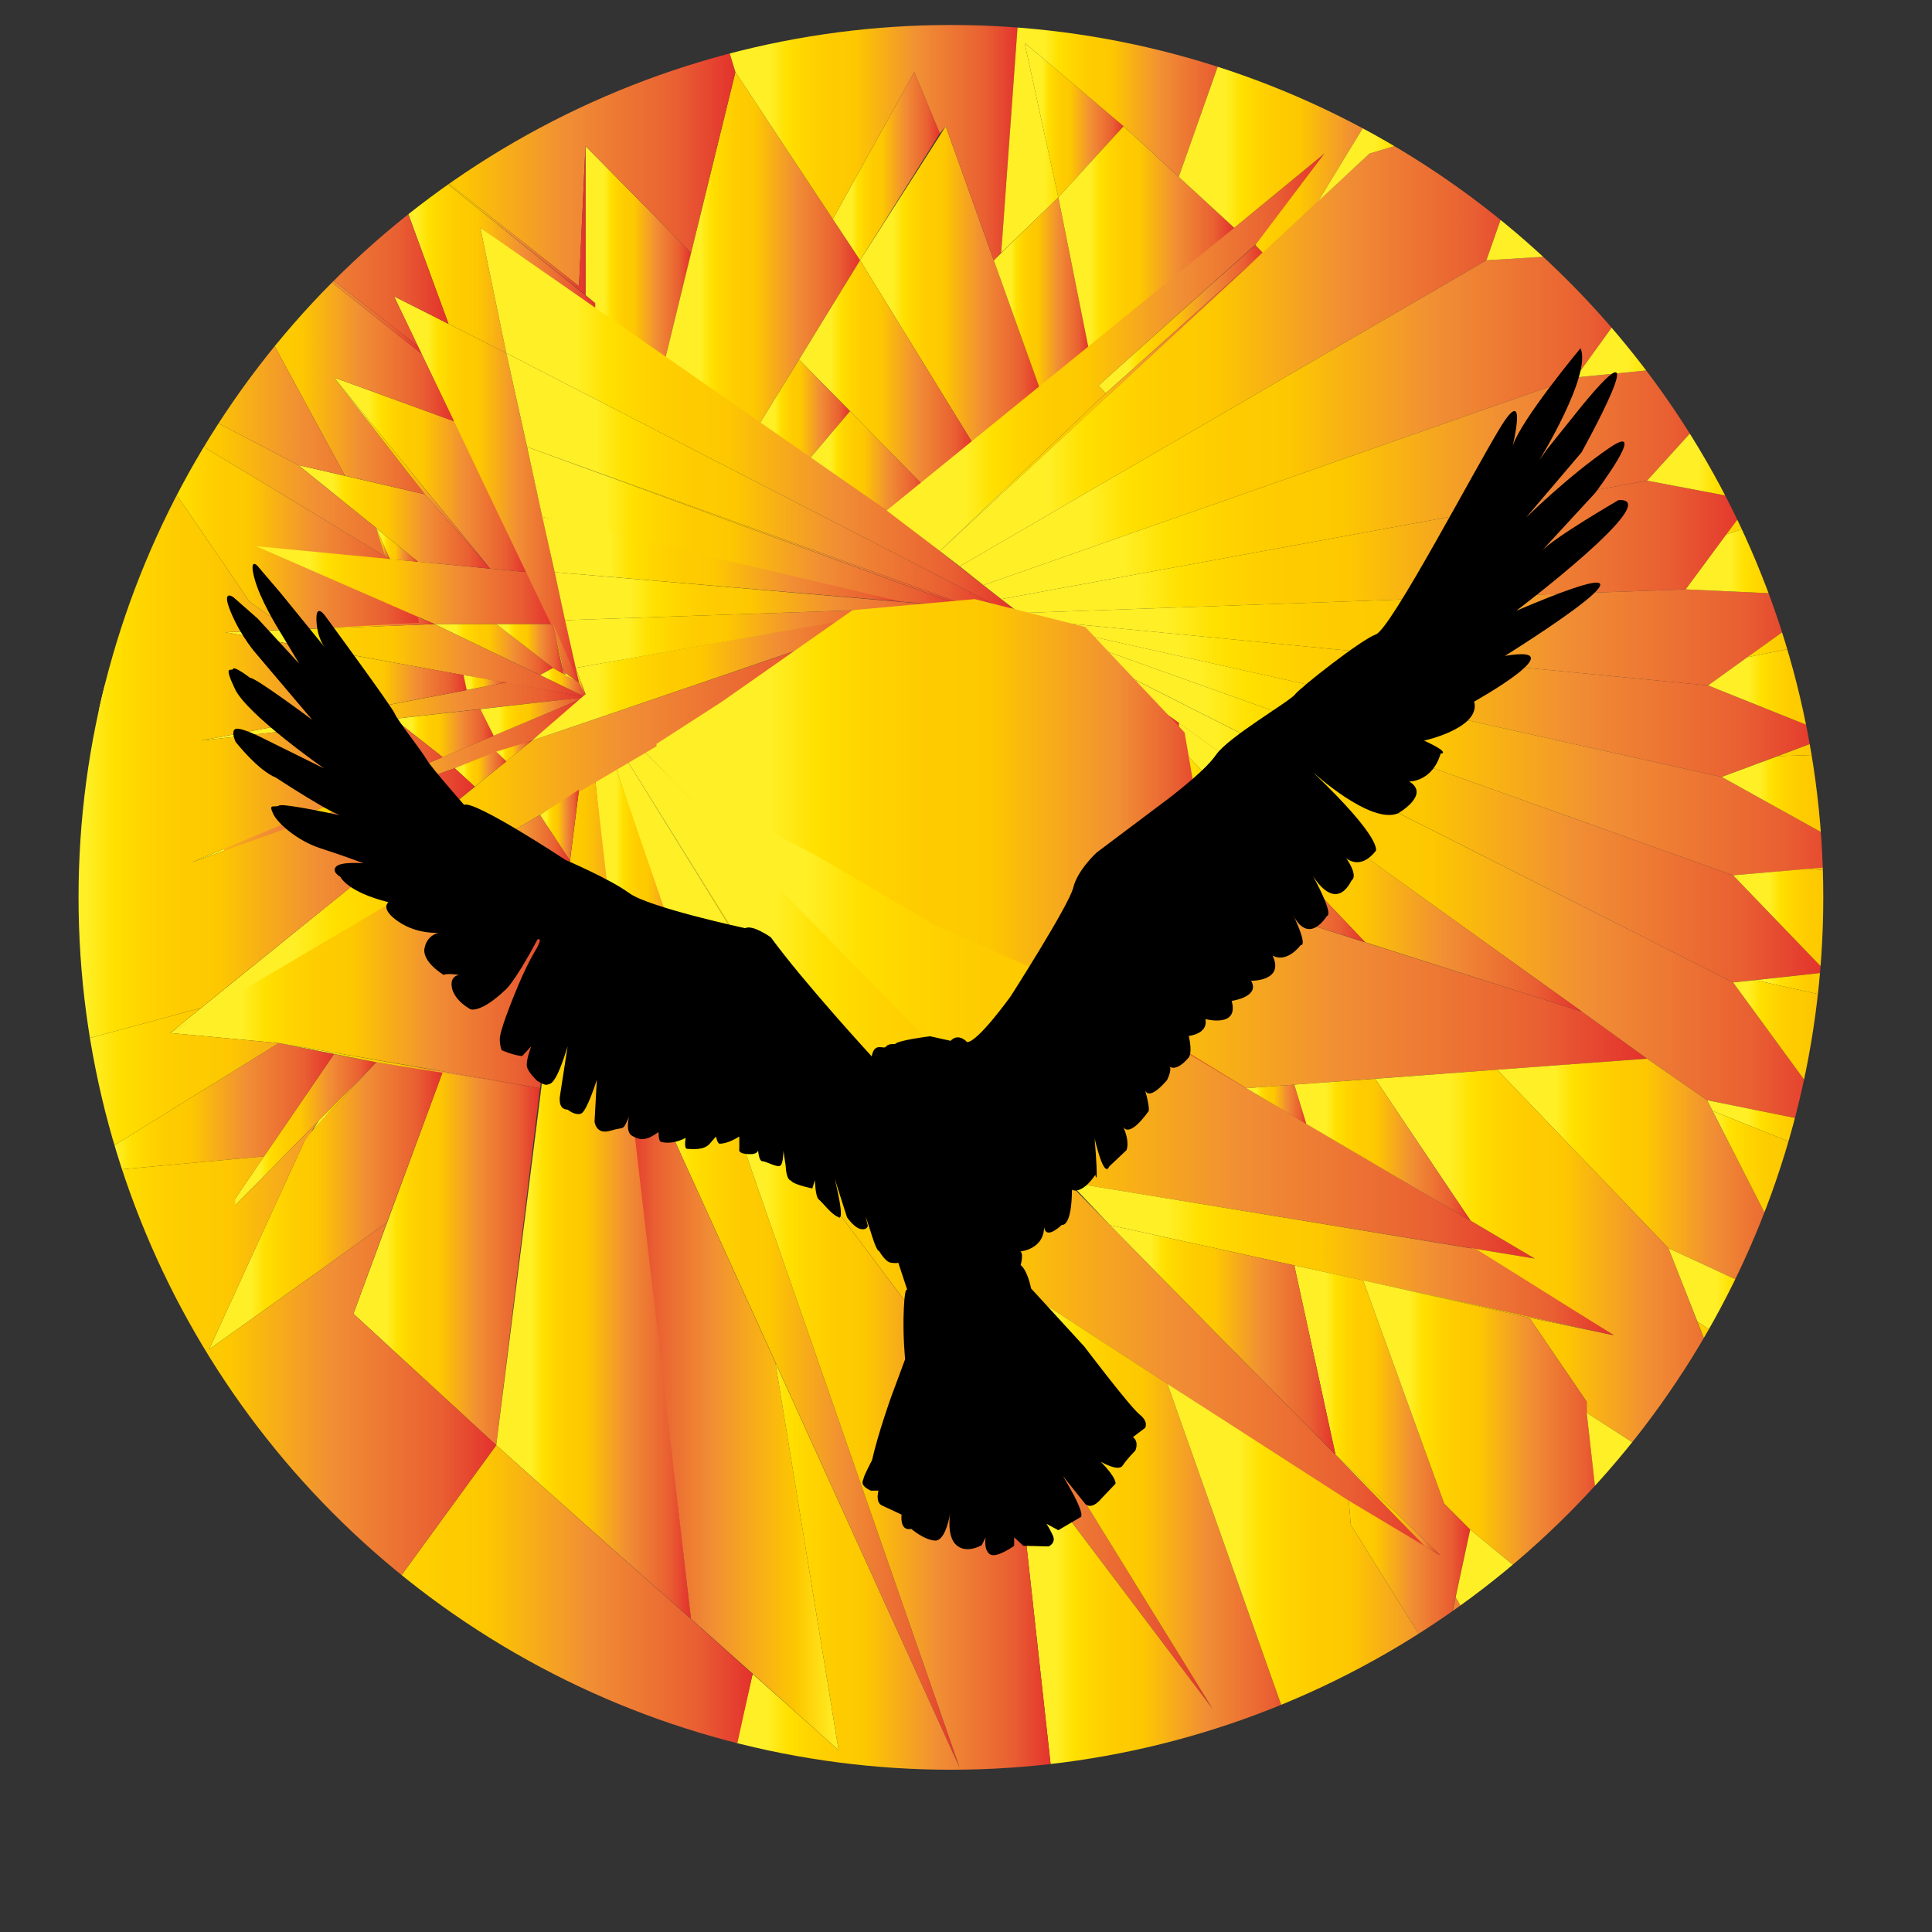 <?xml version="1.0" encoding="utf-8"?>
<!-- Generator: Adobe Illustrator 19.2.1, SVG Export Plug-In . SVG Version: 6.00 Build 0)  -->
<svg version="1.1" id="Layer_1" xmlns="http://www.w3.org/2000/svg" xmlns:xlink="http://www.w3.org/1999/xlink" x="0px" y="0px"
	 viewBox="0 0 595.3 595.3" style="enable-background:new 0 0 595.3 595.3;" xml:space="preserve">
<rect x="0" y="0" width="595.3" height="595.3" fill="#333333" stroke="none"/>
<style type="text/css">
	.st0{clip-path:url(#SVGID_2_);}
	.st1{fill:url(#SVGID_3_);}
	.st2{fill:url(#SVGID_4_);}
	.st3{fill:url(#SVGID_5_);}
	.st4{fill:url(#SVGID_6_);}
	.st5{fill:url(#SVGID_7_);}
	.st6{fill:url(#SVGID_8_);}
	.st7{fill:url(#SVGID_9_);}
	.st8{fill:url(#SVGID_10_);}
	.st9{fill:url(#SVGID_11_);}
	.st10{fill:url(#SVGID_12_);}
	.st11{fill:url(#SVGID_13_);}
	.st12{fill:url(#SVGID_14_);}
	.st13{fill:url(#SVGID_15_);}
	.st14{fill:url(#SVGID_16_);}
	.st15{fill:url(#SVGID_17_);}
	.st16{fill:url(#SVGID_18_);}
	.st17{fill:url(#SVGID_19_);}
	.st18{fill:url(#SVGID_20_);}
	.st19{fill:url(#SVGID_21_);}
	.st20{fill:url(#SVGID_22_);}
	.st21{fill:url(#SVGID_23_);}
	.st22{fill:url(#SVGID_24_);}
	.st23{fill:url(#SVGID_25_);}
	.st24{fill:url(#SVGID_26_);}
	.st25{fill:url(#SVGID_27_);}
	.st26{fill:url(#SVGID_28_);}
	.st27{fill:url(#SVGID_29_);}
	.st28{fill:url(#SVGID_30_);}
	.st29{fill:url(#SVGID_31_);}
	.st30{fill:url(#SVGID_32_);}
	.st31{fill:url(#SVGID_33_);}
	.st32{fill:url(#SVGID_34_);}
	.st33{fill:url(#SVGID_35_);}
	.st34{fill:url(#SVGID_36_);}
	.st35{fill:url(#SVGID_37_);}
	.st36{fill:url(#SVGID_38_);}
	.st37{fill:url(#SVGID_39_);}
	.st38{fill:url(#SVGID_40_);}
	.st39{fill:url(#SVGID_41_);}
	.st40{fill:url(#SVGID_42_);}
	.st41{fill:url(#SVGID_43_);}
	.st42{fill:url(#SVGID_44_);}
	.st43{fill:url(#SVGID_45_);}
	.st44{fill:url(#SVGID_46_);}
	.st45{fill:url(#SVGID_47_);}
	.st46{fill:url(#SVGID_48_);}
	.st47{fill:url(#SVGID_49_);}
	.st48{fill:url(#SVGID_50_);}
	.st49{fill:url(#SVGID_51_);}
	.st50{fill:url(#SVGID_52_);}
	.st51{fill:url(#SVGID_53_);}
	.st52{fill:url(#SVGID_54_);}
	.st53{fill:url(#SVGID_55_);}
	.st54{fill:url(#SVGID_56_);}
	.st55{fill:url(#SVGID_57_);}
	.st56{fill:url(#SVGID_58_);}
	.st57{fill:url(#SVGID_59_);}
	.st58{fill:url(#SVGID_60_);}
	.st59{fill:url(#SVGID_61_);}
	.st60{fill:url(#SVGID_62_);}
	.st61{fill:url(#SVGID_63_);}
	.st62{fill:url(#SVGID_64_);}
	.st63{fill:url(#SVGID_65_);}
	.st64{fill:url(#SVGID_66_);}
	.st65{fill:url(#SVGID_67_);}
	.st66{fill:url(#SVGID_68_);}
	.st67{fill:url(#SVGID_69_);}
	.st68{fill:url(#SVGID_70_);}
	.st69{fill:url(#SVGID_71_);}
	.st70{fill:url(#SVGID_72_);}
	.st71{fill:url(#SVGID_73_);}
	.st72{fill:url(#SVGID_74_);}
	.st73{fill:url(#SVGID_75_);}
	.st74{fill:url(#SVGID_76_);}
	.st75{fill:url(#SVGID_77_);}
	.st76{fill:url(#SVGID_78_);}
	.st77{fill:url(#SVGID_79_);}
	.st78{fill:url(#SVGID_80_);}
	.st79{fill:url(#SVGID_81_);}
	.st80{fill:url(#SVGID_82_);}
	.st81{fill:url(#SVGID_83_);}
	.st82{fill:url(#SVGID_84_);}
	.st83{fill:url(#SVGID_85_);}
	.st84{fill:url(#SVGID_86_);}
	.st85{fill:url(#SVGID_87_);}
	.st86{fill:url(#SVGID_88_);}
	.st87{fill:url(#SVGID_89_);}
	.st88{fill:url(#SVGID_90_);}
	.st89{fill:url(#SVGID_91_);}
	.st90{fill:url(#SVGID_92_);}
	.st91{fill:url(#SVGID_93_);}
	.st92{fill:url(#SVGID_94_);}
	.st93{fill:url(#SVGID_95_);}
	.st94{fill:url(#SVGID_96_);}
	.st95{fill:url(#SVGID_97_);}
	.st96{fill:url(#SVGID_98_);}
	.st97{fill:url(#SVGID_99_);}
	.st98{fill:url(#SVGID_100_);}
	.st99{fill:url(#SVGID_101_);}
	.st100{fill:url(#SVGID_102_);}
	.st101{fill:url(#SVGID_103_);}
	.st102{fill:url(#SVGID_104_);}
	.st103{fill:url(#SVGID_105_);}
	.st104{fill:url(#SVGID_106_);}
	.st105{fill:url(#SVGID_107_);}
	.st106{fill:url(#SVGID_108_);}
	.st107{fill:url(#SVGID_109_);}
	.st108{fill:url(#SVGID_110_);}
	.st109{fill:url(#SVGID_111_);}
	.st110{fill:url(#SVGID_112_);}
	.st111{fill:url(#SVGID_113_);}
	.st112{fill:url(#SVGID_114_);}
	.st113{fill:url(#SVGID_115_);}
	.st114{fill:url(#SVGID_116_);}
	.st115{fill:url(#SVGID_117_);}
	.st116{fill:url(#SVGID_118_);}
	.st117{fill:url(#SVGID_119_);}
	.st118{fill:url(#SVGID_120_);}
	.st119{fill:url(#SVGID_121_);}
	.st120{fill:url(#SVGID_122_);}
	.st121{fill:url(#SVGID_123_);}
	.st122{fill:url(#SVGID_124_);}
	.st123{fill:url(#SVGID_125_);}
	.st124{fill:url(#SVGID_126_);}
	.st125{fill:url(#SVGID_127_);}
	.st126{fill:url(#SVGID_128_);}
</style>
<g>
	<defs>
		<circle id="SVGID_1_" cx="293" cy="276.5" r="268.8"/>
	</defs>
	<clipPath id="SVGID_2_">
		<use xlink:href="#SVGID_1_"  style="overflow:visible;"/>
	</clipPath>
	<g class="st0">
		<linearGradient id="SVGID_3_" gradientUnits="userSpaceOnUse" x1="31.382" y1="156.429" x2="129.872" y2="156.429">
			<stop  offset="0.181" style="stop-color:#FFEF26"/>
			<stop  offset="0.24" style="stop-color:#FFE000"/>
			<stop  offset="0.311" style="stop-color:#FFD300"/>
			<stop  offset="0.384" style="stop-color:#FECB00"/>
			<stop  offset="0.462" style="stop-color:#FDC800"/>
			<stop  offset="0.668" style="stop-color:#F18F34"/>
			<stop  offset="0.888" style="stop-color:#E95F32"/>
			<stop  offset="1" style="stop-color:#E3312D"/>
		</linearGradient>
		<polygon class="st1" points="88.9,194 76.9,185.4 31.4,118.8 120.1,172.3 129.9,192.3 		"/>
		<linearGradient id="SVGID_4_" gradientUnits="userSpaceOnUse" x1="218.893" y1="281.789" x2="507.46" y2="281.789">
			<stop  offset="0.181" style="stop-color:#FFEF26"/>
			<stop  offset="0.24" style="stop-color:#FFE000"/>
			<stop  offset="0.311" style="stop-color:#FFD300"/>
			<stop  offset="0.384" style="stop-color:#FECB00"/>
			<stop  offset="0.462" style="stop-color:#FDC800"/>
			<stop  offset="0.668" style="stop-color:#F18F34"/>
			<stop  offset="0.888" style="stop-color:#E95F32"/>
			<stop  offset="1" style="stop-color:#E3312D"/>
		</linearGradient>
		<polygon class="st2" points="218.9,236.4 226.2,228.2 487.4,311.7 507.5,326.2 384,335.3 		"/>
		<linearGradient id="SVGID_5_" gradientUnits="userSpaceOnUse" x1="198.563" y1="308.036" x2="472.868" y2="308.036">
			<stop  offset="0.181" style="stop-color:#FFEF26"/>
			<stop  offset="0.24" style="stop-color:#FFE000"/>
			<stop  offset="0.311" style="stop-color:#FFD300"/>
			<stop  offset="0.384" style="stop-color:#FECB00"/>
			<stop  offset="0.462" style="stop-color:#FDC800"/>
			<stop  offset="0.668" style="stop-color:#F18F34"/>
			<stop  offset="0.888" style="stop-color:#E95F32"/>
			<stop  offset="1" style="stop-color:#E3312D"/>
		</linearGradient>
		<polygon class="st3" points="326.9,363.9 472.9,387.8 384,335.3 204.9,228.2 198.6,231.6 		"/>
		<linearGradient id="SVGID_6_" gradientUnits="userSpaceOnUse" x1="193.405" y1="356.282" x2="443.739" y2="356.282">
			<stop  offset="0.181" style="stop-color:#FFEF26"/>
			<stop  offset="0.24" style="stop-color:#FFE000"/>
			<stop  offset="0.311" style="stop-color:#FFD300"/>
			<stop  offset="0.384" style="stop-color:#FECB00"/>
			<stop  offset="0.462" style="stop-color:#FDC800"/>
			<stop  offset="0.668" style="stop-color:#F18F34"/>
			<stop  offset="0.888" style="stop-color:#E95F32"/>
			<stop  offset="1" style="stop-color:#E3312D"/>
		</linearGradient>
		<polygon class="st4" points="193.4,234.6 198.6,231.6 443.7,481 281.1,375.4 		"/>
		<linearGradient id="SVGID_7_" gradientUnits="userSpaceOnUse" x1="189.763" y1="380.557" x2="373.645" y2="380.557">
			<stop  offset="0.181" style="stop-color:#FFEF26"/>
			<stop  offset="0.24" style="stop-color:#FFE000"/>
			<stop  offset="0.311" style="stop-color:#FFD300"/>
			<stop  offset="0.384" style="stop-color:#FECB00"/>
			<stop  offset="0.462" style="stop-color:#FDC800"/>
			<stop  offset="0.668" style="stop-color:#F18F34"/>
			<stop  offset="0.888" style="stop-color:#E95F32"/>
			<stop  offset="1" style="stop-color:#E3312D"/>
		</linearGradient>
		<polygon class="st5" points="189.8,236.7 193.4,234.6 373.6,526.5 217.1,319 		"/>
		<linearGradient id="SVGID_8_" gradientUnits="userSpaceOnUse" x1="187.336" y1="412.569" x2="295.662" y2="412.569">
			<stop  offset="0.181" style="stop-color:#FFEF26"/>
			<stop  offset="0.24" style="stop-color:#FFE000"/>
			<stop  offset="0.311" style="stop-color:#FFD300"/>
			<stop  offset="0.384" style="stop-color:#FECB00"/>
			<stop  offset="0.462" style="stop-color:#FDC800"/>
			<stop  offset="0.668" style="stop-color:#F18F34"/>
			<stop  offset="0.888" style="stop-color:#E95F32"/>
			<stop  offset="1" style="stop-color:#E3312D"/>
		</linearGradient>
		<polygon class="st6" points="295.7,544.7 217.1,319 187.3,280.4 191.6,315.6 		"/>
		<linearGradient id="SVGID_9_" gradientUnits="userSpaceOnUse" x1="183.391" y1="279.051" x2="218.893" y2="279.051">
			<stop  offset="0.181" style="stop-color:#FFEF26"/>
			<stop  offset="0.24" style="stop-color:#FFE000"/>
			<stop  offset="0.311" style="stop-color:#FFD300"/>
			<stop  offset="0.384" style="stop-color:#FECB00"/>
			<stop  offset="0.462" style="stop-color:#FDC800"/>
			<stop  offset="0.668" style="stop-color:#F18F34"/>
			<stop  offset="0.888" style="stop-color:#E95F32"/>
			<stop  offset="1" style="stop-color:#E3312D"/>
		</linearGradient>
		<polygon class="st7" points="183.4,240.1 189.8,236.7 218.9,321.4 187.3,280.4 		"/>
		<linearGradient id="SVGID_10_" gradientUnits="userSpaceOnUse" x1="108.874" y1="387.784" x2="166.368" y2="387.784">
			<stop  offset="0.181" style="stop-color:#FFEF26"/>
			<stop  offset="0.24" style="stop-color:#FFE000"/>
			<stop  offset="0.311" style="stop-color:#FFD300"/>
			<stop  offset="0.384" style="stop-color:#FECB00"/>
			<stop  offset="0.462" style="stop-color:#FDC800"/>
			<stop  offset="0.668" style="stop-color:#F18F34"/>
			<stop  offset="0.888" style="stop-color:#E95F32"/>
			<stop  offset="1" style="stop-color:#E3312D"/>
		</linearGradient>
		<polygon class="st8" points="108.9,404.8 136.4,330.3 166.4,335.3 152.9,445.3 		"/>
		<linearGradient id="SVGID_11_" gradientUnits="userSpaceOnUse" x1="152.869" y1="369.42" x2="212.863" y2="369.42">
			<stop  offset="0.181" style="stop-color:#FFEF26"/>
			<stop  offset="0.24" style="stop-color:#FFE000"/>
			<stop  offset="0.311" style="stop-color:#FFD300"/>
			<stop  offset="0.384" style="stop-color:#FECB00"/>
			<stop  offset="0.462" style="stop-color:#FDC800"/>
			<stop  offset="0.668" style="stop-color:#F18F34"/>
			<stop  offset="0.888" style="stop-color:#E95F32"/>
			<stop  offset="1" style="stop-color:#E3312D"/>
		</linearGradient>
		<polygon class="st9" points="178.4,243.3 152.9,445.3 212.9,498.8 183.4,240.1 		"/>
		<linearGradient id="SVGID_12_" gradientUnits="userSpaceOnUse" x1="191.584" y1="427.445" x2="258.359" y2="427.445">
			<stop  offset="1.149423e-002" style="stop-color:#E3312D"/>
			<stop  offset="0.152" style="stop-color:#E95F32"/>
			<stop  offset="0.419" style="stop-color:#F18F34"/>
			<stop  offset="0.81" style="stop-color:#FDC800"/>
			<stop  offset="0.998" style="stop-color:#FFEF26"/>
		</linearGradient>
		<polygon class="st10" points="258.4,539.3 212.9,498.8 191.6,315.6 238.9,419.8 		"/>
		<linearGradient id="SVGID_13_" gradientUnits="userSpaceOnUse" x1="64.378" y1="371.536" x2="136.371" y2="371.536">
			<stop  offset="0.181" style="stop-color:#FFEF26"/>
			<stop  offset="0.24" style="stop-color:#FFE000"/>
			<stop  offset="0.311" style="stop-color:#FFD300"/>
			<stop  offset="0.384" style="stop-color:#FECB00"/>
			<stop  offset="0.462" style="stop-color:#FDC800"/>
			<stop  offset="0.668" style="stop-color:#F18F34"/>
			<stop  offset="0.888" style="stop-color:#E95F32"/>
			<stop  offset="1" style="stop-color:#E3312D"/>
		</linearGradient>
		<polygon class="st11" points="64.4,415.8 119.2,376.7 136.4,330.3 115.9,327.3 94.4,350.3 		"/>
		<linearGradient id="SVGID_14_" gradientUnits="userSpaceOnUse" x1="72.377" y1="348.163" x2="115.873" y2="348.163">
			<stop  offset="0.181" style="stop-color:#FFEF26"/>
			<stop  offset="0.24" style="stop-color:#FFE000"/>
			<stop  offset="0.311" style="stop-color:#FFD300"/>
			<stop  offset="0.384" style="stop-color:#FECB00"/>
			<stop  offset="0.462" style="stop-color:#FDC800"/>
			<stop  offset="0.668" style="stop-color:#F18F34"/>
			<stop  offset="0.888" style="stop-color:#E95F32"/>
			<stop  offset="1" style="stop-color:#E3312D"/>
		</linearGradient>
		<polygon class="st12" points="72.4,371.5 115.9,327.3 102.9,324.8 72.4,369.4 		"/>
		<linearGradient id="SVGID_15_" gradientUnits="userSpaceOnUse" x1="20.883" y1="341.58" x2="102.874" y2="341.58">
			<stop  offset="0.181" style="stop-color:#FFEF26"/>
			<stop  offset="0.24" style="stop-color:#FFE000"/>
			<stop  offset="0.311" style="stop-color:#FFD300"/>
			<stop  offset="0.384" style="stop-color:#FECB00"/>
			<stop  offset="0.462" style="stop-color:#FDC800"/>
			<stop  offset="0.668" style="stop-color:#F18F34"/>
			<stop  offset="0.888" style="stop-color:#E95F32"/>
			<stop  offset="1" style="stop-color:#E3312D"/>
		</linearGradient>
		<polygon class="st13" points="20.9,361.8 81.4,356.3 102.9,324.8 85.9,321.4 		"/>
		<linearGradient id="SVGID_16_" gradientUnits="userSpaceOnUse" x1="52.38" y1="304.07" x2="174.134" y2="304.07">
			<stop  offset="0.181" style="stop-color:#FFEF26"/>
			<stop  offset="0.24" style="stop-color:#FFE000"/>
			<stop  offset="0.311" style="stop-color:#FFD300"/>
			<stop  offset="0.384" style="stop-color:#FECB00"/>
			<stop  offset="0.462" style="stop-color:#FDC800"/>
			<stop  offset="0.668" style="stop-color:#F18F34"/>
			<stop  offset="0.888" style="stop-color:#E95F32"/>
			<stop  offset="1" style="stop-color:#E3312D"/>
		</linearGradient>
		<polygon class="st14" points="52.4,318.3 85.9,321.4 166.4,335.3 174.1,276.8 156.9,293.3 126.9,272.8 		"/>
		<linearGradient id="SVGID_17_" gradientUnits="userSpaceOnUse" x1="52.38" y1="256.547" x2="261.859" y2="256.547">
			<stop  offset="0.181" style="stop-color:#FFEF26"/>
			<stop  offset="0.24" style="stop-color:#FFE000"/>
			<stop  offset="0.311" style="stop-color:#FFD300"/>
			<stop  offset="0.384" style="stop-color:#FECB00"/>
			<stop  offset="0.462" style="stop-color:#FDC800"/>
			<stop  offset="0.668" style="stop-color:#F18F34"/>
			<stop  offset="0.888" style="stop-color:#E95F32"/>
			<stop  offset="1" style="stop-color:#E3312D"/>
		</linearGradient>
		<polygon class="st15" points="163.9,228.2 52.4,318.3 261.9,194.8 		"/>
		<linearGradient id="SVGID_18_" gradientUnits="userSpaceOnUse" x1="58.879" y1="240.299" x2="180.367" y2="240.299">
			<stop  offset="0.181" style="stop-color:#FFEF26"/>
			<stop  offset="0.24" style="stop-color:#FFE000"/>
			<stop  offset="0.311" style="stop-color:#FFD300"/>
			<stop  offset="0.384" style="stop-color:#FECB00"/>
			<stop  offset="0.462" style="stop-color:#FDC800"/>
			<stop  offset="0.668" style="stop-color:#F18F34"/>
			<stop  offset="0.888" style="stop-color:#E95F32"/>
			<stop  offset="1" style="stop-color:#E3312D"/>
		</linearGradient>
		<polygon class="st16" points="58.9,265.8 163.9,228.2 180.4,214.8 		"/>
		<linearGradient id="SVGID_19_" gradientUnits="userSpaceOnUse" x1="136.371" y1="272.194" x2="175.618" y2="272.194">
			<stop  offset="0.181" style="stop-color:#FFEF26"/>
			<stop  offset="0.24" style="stop-color:#FFE000"/>
			<stop  offset="0.311" style="stop-color:#FFD300"/>
			<stop  offset="0.384" style="stop-color:#FECB00"/>
			<stop  offset="0.462" style="stop-color:#FDC800"/>
			<stop  offset="0.668" style="stop-color:#F18F34"/>
			<stop  offset="0.888" style="stop-color:#E95F32"/>
			<stop  offset="1" style="stop-color:#E3312D"/>
		</linearGradient>
		<polygon class="st17" points="136.4,279.1 148,261.9 166.4,251.1 175.6,265.1 174.1,276.8 156.9,293.3 		"/>
		<linearGradient id="SVGID_20_" gradientUnits="userSpaceOnUse" x1="126.872" y1="270.479" x2="148.025" y2="270.479">
			<stop  offset="0.181" style="stop-color:#FFEF26"/>
			<stop  offset="0.24" style="stop-color:#FFE000"/>
			<stop  offset="0.311" style="stop-color:#FFD300"/>
			<stop  offset="0.384" style="stop-color:#FECB00"/>
			<stop  offset="0.462" style="stop-color:#FDC800"/>
			<stop  offset="0.668" style="stop-color:#F18F34"/>
			<stop  offset="0.888" style="stop-color:#E95F32"/>
			<stop  offset="1" style="stop-color:#E3312D"/>
		</linearGradient>
		<polygon class="st18" points="126.9,272.8 148,261.9 136.4,279.1 		"/>
		<linearGradient id="SVGID_21_" gradientUnits="userSpaceOnUse" x1="12.383" y1="242.42" x2="115.873" y2="242.42">
			<stop  offset="0.181" style="stop-color:#FFEF26"/>
			<stop  offset="0.24" style="stop-color:#FFE000"/>
			<stop  offset="0.311" style="stop-color:#FFD300"/>
			<stop  offset="0.384" style="stop-color:#FECB00"/>
			<stop  offset="0.462" style="stop-color:#FDC800"/>
			<stop  offset="0.668" style="stop-color:#F18F34"/>
			<stop  offset="0.888" style="stop-color:#E95F32"/>
			<stop  offset="1" style="stop-color:#E3312D"/>
		</linearGradient>
		<polygon class="st19" points="91.1,287 12.4,197.8 115.9,267 		"/>
		<linearGradient id="SVGID_22_" gradientUnits="userSpaceOnUse" x1="61.879" y1="219.267" x2="180.367" y2="219.267">
			<stop  offset="0.181" style="stop-color:#FFEF26"/>
			<stop  offset="0.24" style="stop-color:#FFE000"/>
			<stop  offset="0.311" style="stop-color:#FFD300"/>
			<stop  offset="0.384" style="stop-color:#FECB00"/>
			<stop  offset="0.462" style="stop-color:#FDC800"/>
			<stop  offset="0.668" style="stop-color:#F18F34"/>
			<stop  offset="0.888" style="stop-color:#E95F32"/>
			<stop  offset="1" style="stop-color:#E3312D"/>
		</linearGradient>
		<polygon class="st20" points="61.9,228.2 180.4,214.8 156,210.3 		"/>
		<linearGradient id="SVGID_23_" gradientUnits="userSpaceOnUse" x1="69.378" y1="203.552" x2="180.367" y2="203.552">
			<stop  offset="0.181" style="stop-color:#FFEF26"/>
			<stop  offset="0.24" style="stop-color:#FFE000"/>
			<stop  offset="0.311" style="stop-color:#FFD300"/>
			<stop  offset="0.384" style="stop-color:#FECB00"/>
			<stop  offset="0.462" style="stop-color:#FDC800"/>
			<stop  offset="0.668" style="stop-color:#F18F34"/>
			<stop  offset="0.888" style="stop-color:#E95F32"/>
			<stop  offset="1" style="stop-color:#E3312D"/>
		</linearGradient>
		<polygon class="st21" points="69.4,194.8 180.4,214.8 133.9,192.3 		"/>
		<linearGradient id="SVGID_24_" gradientUnits="userSpaceOnUse" x1="78.877" y1="180.305" x2="170.368" y2="180.305">
			<stop  offset="0.181" style="stop-color:#FFEF26"/>
			<stop  offset="0.24" style="stop-color:#FFE000"/>
			<stop  offset="0.311" style="stop-color:#FFD300"/>
			<stop  offset="0.384" style="stop-color:#FECB00"/>
			<stop  offset="0.462" style="stop-color:#FDC800"/>
			<stop  offset="0.668" style="stop-color:#F18F34"/>
			<stop  offset="0.888" style="stop-color:#E95F32"/>
			<stop  offset="1" style="stop-color:#E3312D"/>
		</linearGradient>
		<polygon class="st22" points="78.9,168.3 133.9,192.3 170.4,192.3 162.4,176.3 		"/>
		<linearGradient id="SVGID_25_" gradientUnits="userSpaceOnUse" x1="91.876" y1="159.261" x2="150.974" y2="159.261">
			<stop  offset="0.181" style="stop-color:#FFEF26"/>
			<stop  offset="0.24" style="stop-color:#FFE000"/>
			<stop  offset="0.311" style="stop-color:#FFD300"/>
			<stop  offset="0.384" style="stop-color:#FECB00"/>
			<stop  offset="0.462" style="stop-color:#FDC800"/>
			<stop  offset="0.668" style="stop-color:#F18F34"/>
			<stop  offset="0.888" style="stop-color:#E95F32"/>
			<stop  offset="1" style="stop-color:#E3312D"/>
		</linearGradient>
		<polygon class="st23" points="91.9,143.3 128.8,173.1 151,175.2 130.9,152.3 		"/>
		<linearGradient id="SVGID_26_" gradientUnits="userSpaceOnUse" x1="102.874" y1="146.308" x2="162.369" y2="146.308">
			<stop  offset="0.181" style="stop-color:#FFEF26"/>
			<stop  offset="0.24" style="stop-color:#FFE000"/>
			<stop  offset="0.311" style="stop-color:#FFD300"/>
			<stop  offset="0.384" style="stop-color:#FECB00"/>
			<stop  offset="0.462" style="stop-color:#FDC800"/>
			<stop  offset="0.668" style="stop-color:#F18F34"/>
			<stop  offset="0.888" style="stop-color:#E95F32"/>
			<stop  offset="1" style="stop-color:#E3312D"/>
		</linearGradient>
		<polygon class="st24" points="102.9,116.3 151,175.2 162.4,176.3 139.9,129.8 		"/>
		<linearGradient id="SVGID_27_" gradientUnits="userSpaceOnUse" x1="121.425" y1="150.808" x2="178.367" y2="150.808">
			<stop  offset="0.181" style="stop-color:#FFEF26"/>
			<stop  offset="0.24" style="stop-color:#FFE000"/>
			<stop  offset="0.311" style="stop-color:#FFD300"/>
			<stop  offset="0.384" style="stop-color:#FECB00"/>
			<stop  offset="0.462" style="stop-color:#FDC800"/>
			<stop  offset="0.668" style="stop-color:#F18F34"/>
			<stop  offset="0.888" style="stop-color:#E95F32"/>
			<stop  offset="1" style="stop-color:#E3312D"/>
		</linearGradient>
		<polygon class="st25" points="121.4,91.3 178.4,210.3 156,108.8 		"/>
		<linearGradient id="SVGID_28_" gradientUnits="userSpaceOnUse" x1="133.871" y1="200.166" x2="170.368" y2="200.166">
			<stop  offset="0.181" style="stop-color:#FFEF26"/>
			<stop  offset="0.24" style="stop-color:#FFE000"/>
			<stop  offset="0.311" style="stop-color:#FFD300"/>
			<stop  offset="0.384" style="stop-color:#FECB00"/>
			<stop  offset="0.462" style="stop-color:#FDC800"/>
			<stop  offset="0.668" style="stop-color:#F18F34"/>
			<stop  offset="0.888" style="stop-color:#E95F32"/>
			<stop  offset="1" style="stop-color:#E3312D"/>
		</linearGradient>
		<polygon class="st26" points="170.4,205.8 152.9,192.3 133.9,192.3 166.4,208 		"/>
		<linearGradient id="SVGID_29_" gradientUnits="userSpaceOnUse" x1="152.869" y1="201.303" x2="178.367" y2="201.303">
			<stop  offset="0.181" style="stop-color:#FFEF26"/>
			<stop  offset="0.24" style="stop-color:#FFE000"/>
			<stop  offset="0.311" style="stop-color:#FFD300"/>
			<stop  offset="0.384" style="stop-color:#FECB00"/>
			<stop  offset="0.462" style="stop-color:#FDC800"/>
			<stop  offset="0.668" style="stop-color:#F18F34"/>
			<stop  offset="0.888" style="stop-color:#E95F32"/>
			<stop  offset="1" style="stop-color:#E3312D"/>
		</linearGradient>
		<polyline class="st27" points="174.1,208 152.9,192.3 178.4,210.3 170.4,192.3 		"/>
		<linearGradient id="SVGID_30_" gradientUnits="userSpaceOnUse" x1="140.122" y1="236.995" x2="155.995" y2="236.995">
			<stop  offset="0.181" style="stop-color:#FFEF26"/>
			<stop  offset="0.24" style="stop-color:#FFE000"/>
			<stop  offset="0.311" style="stop-color:#FFD300"/>
			<stop  offset="0.384" style="stop-color:#FECB00"/>
			<stop  offset="0.462" style="stop-color:#FDC800"/>
			<stop  offset="0.668" style="stop-color:#F18F34"/>
			<stop  offset="0.888" style="stop-color:#E95F32"/>
			<stop  offset="1" style="stop-color:#E3312D"/>
		</linearGradient>
		<polygon class="st28" points="146.3,242.4 140.1,236.7 152.9,231.6 156,234.6 		"/>
		<linearGradient id="SVGID_31_" gradientUnits="userSpaceOnUse" x1="121.425" y1="225.868" x2="152.119" y2="225.868">
			<stop  offset="0.181" style="stop-color:#FFEF26"/>
			<stop  offset="0.24" style="stop-color:#FFE000"/>
			<stop  offset="0.311" style="stop-color:#FFD300"/>
			<stop  offset="0.384" style="stop-color:#FECB00"/>
			<stop  offset="0.462" style="stop-color:#FDC800"/>
			<stop  offset="0.668" style="stop-color:#F18F34"/>
			<stop  offset="0.888" style="stop-color:#E95F32"/>
			<stop  offset="1" style="stop-color:#E3312D"/>
		</linearGradient>
		<polygon class="st29" points="121.4,221.5 136.4,233.3 152.1,226.7 148,218.5 		"/>
		<linearGradient id="SVGID_32_" gradientUnits="userSpaceOnUse" x1="96.311" y1="208.801" x2="143.835" y2="208.801">
			<stop  offset="0.181" style="stop-color:#FFEF26"/>
			<stop  offset="0.24" style="stop-color:#FFE000"/>
			<stop  offset="0.311" style="stop-color:#FFD300"/>
			<stop  offset="0.384" style="stop-color:#FECB00"/>
			<stop  offset="0.462" style="stop-color:#FDC800"/>
			<stop  offset="0.668" style="stop-color:#F18F34"/>
			<stop  offset="0.888" style="stop-color:#E95F32"/>
			<stop  offset="1" style="stop-color:#E3312D"/>
		</linearGradient>
		<polygon class="st30" points="96.3,199.7 115.9,217.9 143.8,212.6 142.8,208 		"/>
		<linearGradient id="SVGID_33_" gradientUnits="userSpaceOnUse" x1="52.38" y1="99.813" x2="139.871" y2="99.813">
			<stop  offset="0.181" style="stop-color:#FFEF26"/>
			<stop  offset="0.24" style="stop-color:#FFE000"/>
			<stop  offset="0.311" style="stop-color:#FFD300"/>
			<stop  offset="0.384" style="stop-color:#FECB00"/>
			<stop  offset="0.462" style="stop-color:#FDC800"/>
			<stop  offset="0.668" style="stop-color:#F18F34"/>
			<stop  offset="0.888" style="stop-color:#E95F32"/>
			<stop  offset="1" style="stop-color:#E3312D"/>
		</linearGradient>
		<polygon class="st31" points="52.4,47.3 106.3,146.6 130.9,152.3 102.9,116.3 139.9,129.8 129.9,109 		"/>
		<linearGradient id="SVGID_34_" gradientUnits="userSpaceOnUse" x1="115.873" y1="167.877" x2="128.797" y2="167.877">
			<stop  offset="0.181" style="stop-color:#FFEF26"/>
			<stop  offset="0.24" style="stop-color:#FFE000"/>
			<stop  offset="0.311" style="stop-color:#FFD300"/>
			<stop  offset="0.384" style="stop-color:#FECB00"/>
			<stop  offset="0.462" style="stop-color:#FDC800"/>
			<stop  offset="0.668" style="stop-color:#F18F34"/>
			<stop  offset="0.888" style="stop-color:#E95F32"/>
			<stop  offset="1" style="stop-color:#E3312D"/>
		</linearGradient>
		<polygon class="st32" points="120.1,172.3 115.9,162.7 128.8,173.1 		"/>
		<linearGradient id="SVGID_35_" gradientUnits="userSpaceOnUse" x1="142.774" y1="210.323" x2="155.995" y2="210.323">
			<stop  offset="0.181" style="stop-color:#FFEF26"/>
			<stop  offset="0.24" style="stop-color:#FFE000"/>
			<stop  offset="0.311" style="stop-color:#FFD300"/>
			<stop  offset="0.384" style="stop-color:#FECB00"/>
			<stop  offset="0.462" style="stop-color:#FDC800"/>
			<stop  offset="0.668" style="stop-color:#F18F34"/>
			<stop  offset="0.888" style="stop-color:#E95F32"/>
			<stop  offset="1" style="stop-color:#E3312D"/>
		</linearGradient>
		<polygon class="st33" points="142.8,208 143.8,212.6 156,210.3 		"/>
		<linearGradient id="SVGID_36_" gradientUnits="userSpaceOnUse" x1="148.025" y1="220.73" x2="180.367" y2="220.73">
			<stop  offset="0.181" style="stop-color:#FFEF26"/>
			<stop  offset="0.24" style="stop-color:#FFE000"/>
			<stop  offset="0.311" style="stop-color:#FFD300"/>
			<stop  offset="0.384" style="stop-color:#FECB00"/>
			<stop  offset="0.462" style="stop-color:#FDC800"/>
			<stop  offset="0.668" style="stop-color:#F18F34"/>
			<stop  offset="0.888" style="stop-color:#E95F32"/>
			<stop  offset="1" style="stop-color:#E3312D"/>
		</linearGradient>
		<polygon class="st34" points="148,218.5 152.1,226.7 180.4,214.8 		"/>
		<linearGradient id="SVGID_37_" gradientUnits="userSpaceOnUse" x1="152.869" y1="231.412" x2="163.868" y2="231.412">
			<stop  offset="0.181" style="stop-color:#FFEF26"/>
			<stop  offset="0.24" style="stop-color:#FFE000"/>
			<stop  offset="0.311" style="stop-color:#FFD300"/>
			<stop  offset="0.384" style="stop-color:#FECB00"/>
			<stop  offset="0.462" style="stop-color:#FDC800"/>
			<stop  offset="0.668" style="stop-color:#F18F34"/>
			<stop  offset="0.888" style="stop-color:#E95F32"/>
			<stop  offset="1" style="stop-color:#E3312D"/>
		</linearGradient>
		<polygon class="st35" points="156,234.6 163.9,228.2 152.9,231.6 		"/>
		<linearGradient id="SVGID_38_" gradientUnits="userSpaceOnUse" x1="166.368" y1="254.186" x2="178.367" y2="254.186">
			<stop  offset="0.181" style="stop-color:#FFEF26"/>
			<stop  offset="0.24" style="stop-color:#FFE000"/>
			<stop  offset="0.311" style="stop-color:#FFD300"/>
			<stop  offset="0.384" style="stop-color:#FECB00"/>
			<stop  offset="0.462" style="stop-color:#FDC800"/>
			<stop  offset="0.668" style="stop-color:#F18F34"/>
			<stop  offset="0.888" style="stop-color:#E95F32"/>
			<stop  offset="1" style="stop-color:#E3312D"/>
		</linearGradient>
		<polygon class="st36" points="166.4,251.1 175.6,265.1 178.4,243.3 		"/>
		<linearGradient id="SVGID_39_" gradientUnits="userSpaceOnUse" x1="166.368" y1="210.302" x2="180.367" y2="210.302">
			<stop  offset="0.181" style="stop-color:#FFEF26"/>
			<stop  offset="0.24" style="stop-color:#FFE000"/>
			<stop  offset="0.311" style="stop-color:#FFD300"/>
			<stop  offset="0.384" style="stop-color:#FECB00"/>
			<stop  offset="0.462" style="stop-color:#FDC800"/>
			<stop  offset="0.668" style="stop-color:#F18F34"/>
			<stop  offset="0.888" style="stop-color:#E95F32"/>
			<stop  offset="1" style="stop-color:#E3312D"/>
		</linearGradient>
		<polygon class="st37" points="166.4,208 170.4,205.8 178.4,210.3 180.4,214.8 		"/>
		<linearGradient id="SVGID_40_" gradientUnits="userSpaceOnUse" x1="163.868" y1="208.558" x2="276.173" y2="208.558">
			<stop  offset="0.181" style="stop-color:#FFEF26"/>
			<stop  offset="0.24" style="stop-color:#FFE000"/>
			<stop  offset="0.311" style="stop-color:#FFD300"/>
			<stop  offset="0.384" style="stop-color:#FECB00"/>
			<stop  offset="0.462" style="stop-color:#FDC800"/>
			<stop  offset="0.668" style="stop-color:#F18F34"/>
			<stop  offset="0.888" style="stop-color:#E95F32"/>
			<stop  offset="1" style="stop-color:#E3312D"/>
		</linearGradient>
		<polygon class="st38" points="177.4,205.8 272,188.9 276.2,188.9 260.6,195.2 163.9,228.2 180.4,213.9 		"/>
		<linearGradient id="SVGID_41_" gradientUnits="userSpaceOnUse" x1="115.873" y1="73.866" x2="183.391" y2="73.866">
			<stop  offset="0.181" style="stop-color:#FFEF26"/>
			<stop  offset="0.24" style="stop-color:#FFE000"/>
			<stop  offset="0.311" style="stop-color:#FFD300"/>
			<stop  offset="0.384" style="stop-color:#FECB00"/>
			<stop  offset="0.462" style="stop-color:#FDC800"/>
			<stop  offset="0.668" style="stop-color:#F18F34"/>
			<stop  offset="0.888" style="stop-color:#E95F32"/>
			<stop  offset="1" style="stop-color:#E3312D"/>
		</linearGradient>
		<polygon class="st39" points="115.9,38.9 138.2,99.8 156,108.8 148,70.2 183.4,96.6 183.4,93.4 		"/>
		<linearGradient id="SVGID_42_" gradientUnits="userSpaceOnUse" x1="180.367" y1="77.901" x2="212.863" y2="77.901">
			<stop  offset="0.181" style="stop-color:#FFEF26"/>
			<stop  offset="0.24" style="stop-color:#FFE000"/>
			<stop  offset="0.311" style="stop-color:#FFD300"/>
			<stop  offset="0.384" style="stop-color:#FECB00"/>
			<stop  offset="0.462" style="stop-color:#FDC800"/>
			<stop  offset="0.668" style="stop-color:#F18F34"/>
			<stop  offset="0.888" style="stop-color:#E95F32"/>
			<stop  offset="1" style="stop-color:#E3312D"/>
		</linearGradient>
		<polygon class="st40" points="204.9,110.8 183.4,96.6 183.4,93.4 180.4,90.9 180.4,45 212.9,77.9 		"/>
		<linearGradient id="SVGID_43_" gradientUnits="userSpaceOnUse" x1="204.866" y1="76.655" x2="265.027" y2="76.655">
			<stop  offset="0.181" style="stop-color:#FFEF26"/>
			<stop  offset="0.24" style="stop-color:#FFE000"/>
			<stop  offset="0.311" style="stop-color:#FFD300"/>
			<stop  offset="0.384" style="stop-color:#FECB00"/>
			<stop  offset="0.462" style="stop-color:#FDC800"/>
			<stop  offset="0.668" style="stop-color:#F18F34"/>
			<stop  offset="0.888" style="stop-color:#E95F32"/>
			<stop  offset="1" style="stop-color:#E3312D"/>
		</linearGradient>
		<polygon class="st41" points="226.6,22.2 204.9,110.8 233.7,131.1 265,80.2 		"/>
		<linearGradient id="SVGID_44_" gradientUnits="userSpaceOnUse" x1="256.574" y1="51.202" x2="289.591" y2="51.202">
			<stop  offset="0.181" style="stop-color:#FFEF26"/>
			<stop  offset="0.24" style="stop-color:#FFE000"/>
			<stop  offset="0.311" style="stop-color:#FFD300"/>
			<stop  offset="0.384" style="stop-color:#FECB00"/>
			<stop  offset="0.462" style="stop-color:#FDC800"/>
			<stop  offset="0.668" style="stop-color:#F18F34"/>
			<stop  offset="0.888" style="stop-color:#E95F32"/>
			<stop  offset="1" style="stop-color:#E3312D"/>
		</linearGradient>
		<polygon class="st42" points="281.7,22.2 256.6,67.5 263.5,77.9 265,80.2 289.6,41.1 		"/>
		<linearGradient id="SVGID_45_" gradientUnits="userSpaceOnUse" x1="265.027" y1="88.224" x2="320.917" y2="88.224">
			<stop  offset="0.181" style="stop-color:#FFEF26"/>
			<stop  offset="0.24" style="stop-color:#FFE000"/>
			<stop  offset="0.311" style="stop-color:#FFD300"/>
			<stop  offset="0.384" style="stop-color:#FECB00"/>
			<stop  offset="0.462" style="stop-color:#FDC800"/>
			<stop  offset="0.668" style="stop-color:#F18F34"/>
			<stop  offset="0.888" style="stop-color:#E95F32"/>
			<stop  offset="1" style="stop-color:#E3312D"/>
		</linearGradient>
		<polygon class="st43" points="320.9,121.2 291.4,38.9 265,80.2 300.3,137.5 		"/>
		<linearGradient id="SVGID_46_" gradientUnits="userSpaceOnUse" x1="246.188" y1="115.511" x2="300.27" y2="115.511">
			<stop  offset="0.181" style="stop-color:#FFEF26"/>
			<stop  offset="0.24" style="stop-color:#FFE000"/>
			<stop  offset="0.311" style="stop-color:#FFD300"/>
			<stop  offset="0.384" style="stop-color:#FECB00"/>
			<stop  offset="0.462" style="stop-color:#FDC800"/>
			<stop  offset="0.668" style="stop-color:#F18F34"/>
			<stop  offset="0.888" style="stop-color:#E95F32"/>
			<stop  offset="1" style="stop-color:#E3312D"/>
		</linearGradient>
		<polygon class="st44" points="300.3,137.5 285.7,150.8 246.2,110.8 265,80.2 		"/>
		<linearGradient id="SVGID_47_" gradientUnits="userSpaceOnUse" x1="233.701" y1="126.137" x2="261.859" y2="126.137">
			<stop  offset="0.181" style="stop-color:#FFEF26"/>
			<stop  offset="0.24" style="stop-color:#FFE000"/>
			<stop  offset="0.311" style="stop-color:#FFD300"/>
			<stop  offset="0.384" style="stop-color:#FECB00"/>
			<stop  offset="0.462" style="stop-color:#FDC800"/>
			<stop  offset="0.668" style="stop-color:#F18F34"/>
			<stop  offset="0.888" style="stop-color:#E95F32"/>
			<stop  offset="1" style="stop-color:#E3312D"/>
		</linearGradient>
		<polygon class="st45" points="249.4,141.4 261.9,126.7 246.2,110.8 233.7,131.1 		"/>
		<linearGradient id="SVGID_48_" gradientUnits="userSpaceOnUse" x1="249.364" y1="142.978" x2="285.675" y2="142.978">
			<stop  offset="0.181" style="stop-color:#FFEF26"/>
			<stop  offset="0.24" style="stop-color:#FFE000"/>
			<stop  offset="0.311" style="stop-color:#FFD300"/>
			<stop  offset="0.384" style="stop-color:#FECB00"/>
			<stop  offset="0.462" style="stop-color:#FDC800"/>
			<stop  offset="0.668" style="stop-color:#F18F34"/>
			<stop  offset="0.888" style="stop-color:#E95F32"/>
			<stop  offset="1" style="stop-color:#E3312D"/>
		</linearGradient>
		<polygon class="st46" points="276.2,159.3 285.7,150.8 261.9,126.7 249.4,141.4 		"/>
		<linearGradient id="SVGID_49_" gradientUnits="userSpaceOnUse" x1="148.025" y1="128.807" x2="312.018" y2="128.807">
			<stop  offset="0.181" style="stop-color:#FFEF26"/>
			<stop  offset="0.24" style="stop-color:#FFE000"/>
			<stop  offset="0.311" style="stop-color:#FFD300"/>
			<stop  offset="0.384" style="stop-color:#FECB00"/>
			<stop  offset="0.462" style="stop-color:#FDC800"/>
			<stop  offset="0.668" style="stop-color:#F18F34"/>
			<stop  offset="0.888" style="stop-color:#E95F32"/>
			<stop  offset="1" style="stop-color:#E3312D"/>
		</linearGradient>
		<polygon class="st47" points="308.5,187.4 312,187.4 276.2,159.3 148,70.2 156,108.8 		"/>
		<linearGradient id="SVGID_50_" gradientUnits="userSpaceOnUse" x1="155.995" y1="148.089" x2="308.458" y2="148.089">
			<stop  offset="0.181" style="stop-color:#FFEF26"/>
			<stop  offset="0.24" style="stop-color:#FFE000"/>
			<stop  offset="0.311" style="stop-color:#FFD300"/>
			<stop  offset="0.384" style="stop-color:#FECB00"/>
			<stop  offset="0.462" style="stop-color:#FDC800"/>
			<stop  offset="0.668" style="stop-color:#F18F34"/>
			<stop  offset="0.888" style="stop-color:#E95F32"/>
			<stop  offset="1" style="stop-color:#E3312D"/>
		</linearGradient>
		<polygon class="st48" points="162.4,137.7 156,108.8 308.5,187.4 300.3,187.4 		"/>
		<linearGradient id="SVGID_51_" gradientUnits="userSpaceOnUse" x1="174.134" y1="196.584" x2="281.704" y2="196.584">
			<stop  offset="0.181" style="stop-color:#FFEF26"/>
			<stop  offset="0.24" style="stop-color:#FFE000"/>
			<stop  offset="0.311" style="stop-color:#FFD300"/>
			<stop  offset="0.384" style="stop-color:#FECB00"/>
			<stop  offset="0.462" style="stop-color:#FDC800"/>
			<stop  offset="0.668" style="stop-color:#F18F34"/>
			<stop  offset="0.888" style="stop-color:#E95F32"/>
			<stop  offset="1" style="stop-color:#E3312D"/>
		</linearGradient>
		<polygon class="st49" points="177.4,205.8 281.7,187.4 174.1,191.1 		"/>
		<linearGradient id="SVGID_52_" gradientUnits="userSpaceOnUse" x1="170.873" y1="183.703" x2="300.27" y2="183.703">
			<stop  offset="0.181" style="stop-color:#FFEF26"/>
			<stop  offset="0.24" style="stop-color:#FFE000"/>
			<stop  offset="0.311" style="stop-color:#FFD300"/>
			<stop  offset="0.384" style="stop-color:#FECB00"/>
			<stop  offset="0.462" style="stop-color:#FDC800"/>
			<stop  offset="0.668" style="stop-color:#F18F34"/>
			<stop  offset="0.888" style="stop-color:#E95F32"/>
			<stop  offset="1" style="stop-color:#E3312D"/>
		</linearGradient>
		<polygon class="st50" points="170.9,176.3 300.3,187.4 281.7,187.4 174.1,191.1 		"/>
		<linearGradient id="SVGID_53_" gradientUnits="userSpaceOnUse" x1="167.116" y1="172.351" x2="281.704" y2="172.351">
			<stop  offset="0.181" style="stop-color:#FFEF26"/>
			<stop  offset="0.24" style="stop-color:#FFE000"/>
			<stop  offset="0.311" style="stop-color:#FFD300"/>
			<stop  offset="0.384" style="stop-color:#FECB00"/>
			<stop  offset="0.462" style="stop-color:#FDC800"/>
			<stop  offset="0.668" style="stop-color:#F18F34"/>
			<stop  offset="0.888" style="stop-color:#E95F32"/>
			<stop  offset="1" style="stop-color:#E3312D"/>
		</linearGradient>
		<polygon class="st51" points="167.1,159.3 281.7,182 277.8,185.4 170.9,176.3 		"/>
		<linearGradient id="SVGID_54_" gradientUnits="userSpaceOnUse" x1="162.369" y1="162.434" x2="297.64" y2="162.434">
			<stop  offset="0.181" style="stop-color:#FFEF26"/>
			<stop  offset="0.24" style="stop-color:#FFE000"/>
			<stop  offset="0.311" style="stop-color:#FFD300"/>
			<stop  offset="0.384" style="stop-color:#FECB00"/>
			<stop  offset="0.462" style="stop-color:#FDC800"/>
			<stop  offset="0.668" style="stop-color:#F18F34"/>
			<stop  offset="0.888" style="stop-color:#E95F32"/>
			<stop  offset="1" style="stop-color:#E3312D"/>
		</linearGradient>
		<polygon class="st52" points="162.4,137.7 281.9,181.4 297.6,187.1 277.8,185.4 167.1,159.3 		"/>
		<linearGradient id="SVGID_55_" gradientUnits="userSpaceOnUse" x1="306.208" y1="90.956" x2="335.716" y2="90.956">
			<stop  offset="0.181" style="stop-color:#FFEF26"/>
			<stop  offset="0.24" style="stop-color:#FFE000"/>
			<stop  offset="0.311" style="stop-color:#FFD300"/>
			<stop  offset="0.384" style="stop-color:#FECB00"/>
			<stop  offset="0.462" style="stop-color:#FDC800"/>
			<stop  offset="0.668" style="stop-color:#F18F34"/>
			<stop  offset="0.888" style="stop-color:#E95F32"/>
			<stop  offset="1" style="stop-color:#E3312D"/>
		</linearGradient>
		<polygon class="st53" points="326.1,60.8 306.2,80.2 320.9,121.2 335.7,108.8 		"/>
		<linearGradient id="SVGID_56_" gradientUnits="userSpaceOnUse" x1="315.651" y1="36.968" x2="346.21" y2="36.968">
			<stop  offset="0.181" style="stop-color:#FFEF26"/>
			<stop  offset="0.24" style="stop-color:#FFE000"/>
			<stop  offset="0.311" style="stop-color:#FFD300"/>
			<stop  offset="0.384" style="stop-color:#FECB00"/>
			<stop  offset="0.462" style="stop-color:#FDC800"/>
			<stop  offset="0.668" style="stop-color:#F18F34"/>
			<stop  offset="0.888" style="stop-color:#E95F32"/>
			<stop  offset="1" style="stop-color:#E3312D"/>
		</linearGradient>
		<polygon class="st54" points="346.2,38.9 315.7,13.2 326.1,60.8 		"/>
		<linearGradient id="SVGID_57_" gradientUnits="userSpaceOnUse" x1="326.095" y1="73.866" x2="380.252" y2="73.866">
			<stop  offset="0.181" style="stop-color:#FFEF26"/>
			<stop  offset="0.24" style="stop-color:#FFE000"/>
			<stop  offset="0.311" style="stop-color:#FFD300"/>
			<stop  offset="0.384" style="stop-color:#FECB00"/>
			<stop  offset="0.462" style="stop-color:#FDC800"/>
			<stop  offset="0.668" style="stop-color:#F18F34"/>
			<stop  offset="0.888" style="stop-color:#E95F32"/>
			<stop  offset="1" style="stop-color:#E3312D"/>
		</linearGradient>
		<polygon class="st55" points="380.3,70.2 346.2,38.9 326.1,60.8 335.7,108.8 		"/>
		<linearGradient id="SVGID_58_" gradientUnits="userSpaceOnUse" x1="273.229" y1="108.55" x2="408.103" y2="108.55">
			<stop  offset="0.181" style="stop-color:#FFEF26"/>
			<stop  offset="0.24" style="stop-color:#FFE000"/>
			<stop  offset="0.311" style="stop-color:#FFD300"/>
			<stop  offset="0.384" style="stop-color:#FECB00"/>
			<stop  offset="0.462" style="stop-color:#FDC800"/>
			<stop  offset="0.668" style="stop-color:#F18F34"/>
			<stop  offset="0.888" style="stop-color:#E95F32"/>
			<stop  offset="1" style="stop-color:#E3312D"/>
		</linearGradient>
		<polygon class="st56" points="408.1,47.3 380.3,70.2 273.2,157.3 289.6,169.8 340.7,121.2 338.5,118.8 392.6,70.2 		"/>
		<linearGradient id="SVGID_59_" gradientUnits="userSpaceOnUse" x1="338.474" y1="98.303" x2="389.149" y2="98.303">
			<stop  offset="0.181" style="stop-color:#FFEF26"/>
			<stop  offset="0.24" style="stop-color:#FFE000"/>
			<stop  offset="0.311" style="stop-color:#FFD300"/>
			<stop  offset="0.384" style="stop-color:#FECB00"/>
			<stop  offset="0.462" style="stop-color:#FDC800"/>
			<stop  offset="0.668" style="stop-color:#F18F34"/>
			<stop  offset="0.888" style="stop-color:#E95F32"/>
			<stop  offset="1" style="stop-color:#E3312D"/>
		</linearGradient>
		<polygon class="st57" points="389.1,77.9 386.8,75.5 338.5,118.8 340.7,121.2 		"/>
		<linearGradient id="SVGID_60_" gradientUnits="userSpaceOnUse" x1="289.591" y1="103.144" x2="475.026" y2="103.144">
			<stop  offset="0.181" style="stop-color:#FFEF26"/>
			<stop  offset="0.24" style="stop-color:#FFE000"/>
			<stop  offset="0.311" style="stop-color:#FFD300"/>
			<stop  offset="0.384" style="stop-color:#FECB00"/>
			<stop  offset="0.462" style="stop-color:#FDC800"/>
			<stop  offset="0.668" style="stop-color:#F18F34"/>
			<stop  offset="0.888" style="stop-color:#E95F32"/>
			<stop  offset="1" style="stop-color:#E3312D"/>
		</linearGradient>
		<polygon class="st58" points="475,31.7 422,47.3 289.6,169.8 295.7,174.5 458,80.2 		"/>
		<linearGradient id="SVGID_61_" gradientUnits="userSpaceOnUse" x1="295.662" y1="128.48" x2="514.096" y2="128.48">
			<stop  offset="0.181" style="stop-color:#FFEF26"/>
			<stop  offset="0.24" style="stop-color:#FFE000"/>
			<stop  offset="0.311" style="stop-color:#FFD300"/>
			<stop  offset="0.384" style="stop-color:#FECB00"/>
			<stop  offset="0.462" style="stop-color:#FDC800"/>
			<stop  offset="0.668" style="stop-color:#F18F34"/>
			<stop  offset="0.888" style="stop-color:#E95F32"/>
			<stop  offset="1" style="stop-color:#E3312D"/>
		</linearGradient>
		<polygon class="st59" points="303,180.3 295.7,174.5 458,80.2 514.1,76.7 485.5,116.3 		"/>
		<linearGradient id="SVGID_62_" gradientUnits="userSpaceOnUse" x1="303.012" y1="147.702" x2="541.366" y2="147.702">
			<stop  offset="0.181" style="stop-color:#FFEF26"/>
			<stop  offset="0.24" style="stop-color:#FFE000"/>
			<stop  offset="0.311" style="stop-color:#FFD300"/>
			<stop  offset="0.384" style="stop-color:#FECB00"/>
			<stop  offset="0.462" style="stop-color:#FDC800"/>
			<stop  offset="0.668" style="stop-color:#F18F34"/>
			<stop  offset="0.888" style="stop-color:#E95F32"/>
			<stop  offset="1" style="stop-color:#E3312D"/>
		</linearGradient>
		<polygon class="st60" points="541.4,110.8 485.5,116.3 303,180.3 308.5,184.6 507.5,148.1 		"/>
		<linearGradient id="SVGID_63_" gradientUnits="userSpaceOnUse" x1="308.458" y1="168.486" x2="539.655" y2="168.486">
			<stop  offset="0.181" style="stop-color:#FFEF26"/>
			<stop  offset="0.24" style="stop-color:#FFE000"/>
			<stop  offset="0.311" style="stop-color:#FFD300"/>
			<stop  offset="0.384" style="stop-color:#FECB00"/>
			<stop  offset="0.462" style="stop-color:#FDC800"/>
			<stop  offset="0.668" style="stop-color:#F18F34"/>
			<stop  offset="0.888" style="stop-color:#E95F32"/>
			<stop  offset="1" style="stop-color:#E3312D"/>
		</linearGradient>
		<polygon class="st61" points="539.7,154.2 507.5,148.1 308.5,184.6 314.1,188.9 519.4,181.6 		"/>
		<linearGradient id="SVGID_64_" gradientUnits="userSpaceOnUse" x1="314.113" y1="196.389" x2="564.747" y2="196.389">
			<stop  offset="0.181" style="stop-color:#FFEF26"/>
			<stop  offset="0.24" style="stop-color:#FFE000"/>
			<stop  offset="0.311" style="stop-color:#FFD300"/>
			<stop  offset="0.384" style="stop-color:#FECB00"/>
			<stop  offset="0.462" style="stop-color:#FDC800"/>
			<stop  offset="0.668" style="stop-color:#F18F34"/>
			<stop  offset="0.888" style="stop-color:#E95F32"/>
			<stop  offset="1" style="stop-color:#E3312D"/>
		</linearGradient>
		<polygon class="st62" points="564.7,183.7 519.4,181.6 314.1,188.9 318.6,191.1 526.3,211.2 		"/>
		<linearGradient id="SVGID_65_" gradientUnits="userSpaceOnUse" x1="318.572" y1="215.272" x2="564.747" y2="215.272">
			<stop  offset="0.181" style="stop-color:#FFEF26"/>
			<stop  offset="0.24" style="stop-color:#FFE000"/>
			<stop  offset="0.311" style="stop-color:#FFD300"/>
			<stop  offset="0.384" style="stop-color:#FECB00"/>
			<stop  offset="0.462" style="stop-color:#FDC800"/>
			<stop  offset="0.668" style="stop-color:#F18F34"/>
			<stop  offset="0.888" style="stop-color:#E95F32"/>
			<stop  offset="1" style="stop-color:#E3312D"/>
		</linearGradient>
		<polygon class="st63" points="564.7,226.6 526.3,211.2 318.6,191.1 321,192.7 530.5,239.4 		"/>
		<linearGradient id="SVGID_66_" gradientUnits="userSpaceOnUse" x1="323.25" y1="231.431" x2="578.433" y2="231.431">
			<stop  offset="0.181" style="stop-color:#FFEF26"/>
			<stop  offset="0.24" style="stop-color:#FFE000"/>
			<stop  offset="0.311" style="stop-color:#FFD300"/>
			<stop  offset="0.384" style="stop-color:#FECB00"/>
			<stop  offset="0.462" style="stop-color:#FDC800"/>
			<stop  offset="0.668" style="stop-color:#F18F34"/>
			<stop  offset="0.888" style="stop-color:#E95F32"/>
			<stop  offset="1" style="stop-color:#E3312D"/>
		</linearGradient>
		<polygon class="st64" points="578.4,266 530.5,239.4 323.3,193.2 329.5,196.6 534,269.7 		"/>
		<linearGradient id="SVGID_67_" gradientUnits="userSpaceOnUse" x1="329.51" y1="249.665" x2="562.751" y2="249.665">
			<stop  offset="0.181" style="stop-color:#FFEF26"/>
			<stop  offset="0.24" style="stop-color:#FFE000"/>
			<stop  offset="0.311" style="stop-color:#FFD300"/>
			<stop  offset="0.384" style="stop-color:#FECB00"/>
			<stop  offset="0.462" style="stop-color:#FDC800"/>
			<stop  offset="0.668" style="stop-color:#F18F34"/>
			<stop  offset="0.888" style="stop-color:#E95F32"/>
			<stop  offset="1" style="stop-color:#E3312D"/>
		</linearGradient>
		<polygon class="st65" points="562.8,299.6 534,269.7 329.5,196.6 329.5,199.2 534,302.7 		"/>
		<linearGradient id="SVGID_68_" gradientUnits="userSpaceOnUse" x1="332.354" y1="273.953" x2="566.458" y2="273.953">
			<stop  offset="0.181" style="stop-color:#FFEF26"/>
			<stop  offset="0.24" style="stop-color:#FFE000"/>
			<stop  offset="0.311" style="stop-color:#FFD300"/>
			<stop  offset="0.384" style="stop-color:#FECB00"/>
			<stop  offset="0.462" style="stop-color:#FDC800"/>
			<stop  offset="0.668" style="stop-color:#F18F34"/>
			<stop  offset="0.888" style="stop-color:#E95F32"/>
			<stop  offset="1" style="stop-color:#E3312D"/>
		</linearGradient>
		<polygon class="st66" points="566.5,347.2 534,302.7 332.4,200.7 487.4,311.7 507.5,326.2 526,339 		"/>
		<linearGradient id="SVGID_69_" gradientUnits="userSpaceOnUse" x1="461.292" y1="366.103" x2="560.185" y2="366.103">
			<stop  offset="0.181" style="stop-color:#FFEF26"/>
			<stop  offset="0.24" style="stop-color:#FFE000"/>
			<stop  offset="0.311" style="stop-color:#FFD300"/>
			<stop  offset="0.384" style="stop-color:#FECB00"/>
			<stop  offset="0.462" style="stop-color:#FDC800"/>
			<stop  offset="0.668" style="stop-color:#F18F34"/>
			<stop  offset="0.888" style="stop-color:#E95F32"/>
			<stop  offset="1" style="stop-color:#E3312D"/>
		</linearGradient>
		<polygon class="st67" points="461.3,329.6 514.1,384.6 560.2,406 526,339 507.5,326.2 		"/>
		<linearGradient id="SVGID_70_" gradientUnits="userSpaceOnUse" x1="360.019" y1="267.209" x2="487.433" y2="267.209">
			<stop  offset="0.181" style="stop-color:#FFEF26"/>
			<stop  offset="0.24" style="stop-color:#FFE000"/>
			<stop  offset="0.311" style="stop-color:#FFD300"/>
			<stop  offset="0.384" style="stop-color:#FECB00"/>
			<stop  offset="0.462" style="stop-color:#FDC800"/>
			<stop  offset="0.668" style="stop-color:#F18F34"/>
			<stop  offset="0.888" style="stop-color:#E95F32"/>
			<stop  offset="1" style="stop-color:#E3312D"/>
		</linearGradient>
		<polygon class="st68" points="487.4,311.7 363.2,222.7 363.2,229.5 360,226.6 420.6,290.3 		"/>
		<linearGradient id="SVGID_71_" gradientUnits="userSpaceOnUse" x1="363.811" y1="260.387" x2="377.24" y2="260.387">
			<stop  offset="0.181" style="stop-color:#FFEF26"/>
			<stop  offset="0.24" style="stop-color:#FFE000"/>
			<stop  offset="0.311" style="stop-color:#FFD300"/>
			<stop  offset="0.384" style="stop-color:#FECB00"/>
			<stop  offset="0.462" style="stop-color:#FDC800"/>
			<stop  offset="0.668" style="stop-color:#F18F34"/>
			<stop  offset="0.888" style="stop-color:#E95F32"/>
			<stop  offset="1" style="stop-color:#E3312D"/>
		</linearGradient>
		<polygon class="st69" points="373.6,275.3 363.8,244.3 377.2,276.5 		"/>
		<linearGradient id="SVGID_72_" gradientUnits="userSpaceOnUse" x1="360.019" y1="255.484" x2="393.856" y2="255.484">
			<stop  offset="0.181" style="stop-color:#FFEF26"/>
			<stop  offset="0.24" style="stop-color:#FFE000"/>
			<stop  offset="0.311" style="stop-color:#FFD300"/>
			<stop  offset="0.384" style="stop-color:#FECB00"/>
			<stop  offset="0.462" style="stop-color:#FDC800"/>
			<stop  offset="0.668" style="stop-color:#F18F34"/>
			<stop  offset="0.888" style="stop-color:#E95F32"/>
			<stop  offset="1" style="stop-color:#E3312D"/>
		</linearGradient>
		<polygon class="st70" points="393.9,281.8 360,229.2 363.8,244.3 377.2,276.5 		"/>
		<linearGradient id="SVGID_73_" gradientUnits="userSpaceOnUse" x1="350.895" y1="254.626" x2="420.618" y2="254.626">
			<stop  offset="0.181" style="stop-color:#FFEF26"/>
			<stop  offset="0.24" style="stop-color:#FFE000"/>
			<stop  offset="0.311" style="stop-color:#FFD300"/>
			<stop  offset="0.384" style="stop-color:#FECB00"/>
			<stop  offset="0.462" style="stop-color:#FDC800"/>
			<stop  offset="0.668" style="stop-color:#F18F34"/>
			<stop  offset="0.888" style="stop-color:#E95F32"/>
			<stop  offset="1" style="stop-color:#E3312D"/>
		</linearGradient>
		<polygon class="st71" points="420.6,290.3 360,226.6 350.9,218.9 360.6,231.4 393.9,281.8 		"/>
		<linearGradient id="SVGID_74_" gradientUnits="userSpaceOnUse" x1="423.726" y1="402.021" x2="549.35" y2="402.021">
			<stop  offset="0.181" style="stop-color:#FFEF26"/>
			<stop  offset="0.24" style="stop-color:#FFE000"/>
			<stop  offset="0.311" style="stop-color:#FFD300"/>
			<stop  offset="0.384" style="stop-color:#FECB00"/>
			<stop  offset="0.462" style="stop-color:#FDC800"/>
			<stop  offset="0.668" style="stop-color:#F18F34"/>
			<stop  offset="0.888" style="stop-color:#E95F32"/>
			<stop  offset="1" style="stop-color:#E3312D"/>
		</linearGradient>
		<polygon class="st72" points="423.7,332.4 453.1,376.1 472.9,387.8 453.4,384.6 497.2,411.4 471.2,406 488.9,431.9 488.9,435.3 
			549.3,474.4 514.1,384.6 461.3,329.6 		"/>
		<linearGradient id="SVGID_75_" gradientUnits="userSpaceOnUse" x1="329.51" y1="387.838" x2="497.17" y2="387.838">
			<stop  offset="0.181" style="stop-color:#FFEF26"/>
			<stop  offset="0.24" style="stop-color:#FFE000"/>
			<stop  offset="0.311" style="stop-color:#FFD300"/>
			<stop  offset="0.384" style="stop-color:#FECB00"/>
			<stop  offset="0.462" style="stop-color:#FDC800"/>
			<stop  offset="0.668" style="stop-color:#F18F34"/>
			<stop  offset="0.888" style="stop-color:#E95F32"/>
			<stop  offset="1" style="stop-color:#E3312D"/>
		</linearGradient>
		<polygon class="st73" points="342,377.5 398.8,389.9 497.2,411.4 454.9,384.9 329.5,364.3 		"/>
		<linearGradient id="SVGID_76_" gradientUnits="userSpaceOnUse" x1="398.817" y1="451.966" x2="452.974" y2="451.966">
			<stop  offset="0.181" style="stop-color:#FFEF26"/>
			<stop  offset="0.24" style="stop-color:#FFE000"/>
			<stop  offset="0.311" style="stop-color:#FFD300"/>
			<stop  offset="0.384" style="stop-color:#FECB00"/>
			<stop  offset="0.462" style="stop-color:#FDC800"/>
			<stop  offset="0.668" style="stop-color:#F18F34"/>
			<stop  offset="0.888" style="stop-color:#E95F32"/>
			<stop  offset="1" style="stop-color:#E3312D"/>
		</linearGradient>
		<polygon class="st74" points="411.5,448.2 398.8,389.9 420,394.5 445,463.3 453,471.3 443.7,514 416.2,469.8 415.6,462.4 
			443.7,479.2 		"/>
		<linearGradient id="SVGID_77_" gradientUnits="userSpaceOnUse" x1="419.968" y1="451.139" x2="497.17" y2="451.139">
			<stop  offset="0.181" style="stop-color:#FFEF26"/>
			<stop  offset="0.24" style="stop-color:#FFE000"/>
			<stop  offset="0.311" style="stop-color:#FFD300"/>
			<stop  offset="0.384" style="stop-color:#FECB00"/>
			<stop  offset="0.462" style="stop-color:#FDC800"/>
			<stop  offset="0.668" style="stop-color:#F18F34"/>
			<stop  offset="0.888" style="stop-color:#E95F32"/>
			<stop  offset="1" style="stop-color:#E3312D"/>
		</linearGradient>
		<polygon class="st75" points="497.2,507.8 488.9,435.3 488.9,431.9 471.2,406 420,394.5 445,463.3 453,471.3 		"/>
		<linearGradient id="SVGID_78_" gradientUnits="userSpaceOnUse" x1="383.962" y1="340.282" x2="402.538" y2="340.282">
			<stop  offset="0.181" style="stop-color:#FFEF26"/>
			<stop  offset="0.24" style="stop-color:#FFE000"/>
			<stop  offset="0.311" style="stop-color:#FFD300"/>
			<stop  offset="0.384" style="stop-color:#FECB00"/>
			<stop  offset="0.462" style="stop-color:#FDC800"/>
			<stop  offset="0.668" style="stop-color:#F18F34"/>
			<stop  offset="0.888" style="stop-color:#E95F32"/>
			<stop  offset="1" style="stop-color:#E3312D"/>
		</linearGradient>
		<polygon class="st76" points="384,335.3 398.8,334.2 402.5,346.3 		"/>
		<linearGradient id="SVGID_79_" gradientUnits="userSpaceOnUse" x1="398.817" y1="354.281" x2="453.069" y2="354.281">
			<stop  offset="0.181" style="stop-color:#FFEF26"/>
			<stop  offset="0.24" style="stop-color:#FFE000"/>
			<stop  offset="0.311" style="stop-color:#FFD300"/>
			<stop  offset="0.384" style="stop-color:#FECB00"/>
			<stop  offset="0.462" style="stop-color:#FDC800"/>
			<stop  offset="0.668" style="stop-color:#F18F34"/>
			<stop  offset="0.888" style="stop-color:#E95F32"/>
			<stop  offset="1" style="stop-color:#E3312D"/>
		</linearGradient>
		<polygon class="st77" points="423.7,332.4 453.1,376.1 402.5,346.3 398.8,334.2 		"/>
		<linearGradient id="SVGID_80_" gradientUnits="userSpaceOnUse" x1="342.002" y1="412.867" x2="411.542" y2="412.867">
			<stop  offset="0.181" style="stop-color:#FFEF26"/>
			<stop  offset="0.24" style="stop-color:#FFE000"/>
			<stop  offset="0.311" style="stop-color:#FFD300"/>
			<stop  offset="0.384" style="stop-color:#FECB00"/>
			<stop  offset="0.462" style="stop-color:#FDC800"/>
			<stop  offset="0.668" style="stop-color:#F18F34"/>
			<stop  offset="0.888" style="stop-color:#E95F32"/>
			<stop  offset="1" style="stop-color:#E3312D"/>
		</linearGradient>
		<polygon class="st78" points="342,377.5 398.8,389.9 411.5,448.2 		"/>
		<linearGradient id="SVGID_81_" gradientUnits="userSpaceOnUse" x1="281.097" y1="400.265" x2="311.049" y2="400.265">
			<stop  offset="0.181" style="stop-color:#FFEF26"/>
			<stop  offset="0.24" style="stop-color:#FFE000"/>
			<stop  offset="0.311" style="stop-color:#FFD300"/>
			<stop  offset="0.384" style="stop-color:#FECB00"/>
			<stop  offset="0.462" style="stop-color:#FDC800"/>
			<stop  offset="0.668" style="stop-color:#F18F34"/>
			<stop  offset="0.888" style="stop-color:#E95F32"/>
			<stop  offset="1" style="stop-color:#E3312D"/>
		</linearGradient>
		<polygon class="st79" points="281.1,375.4 308.4,393.1 311,425.1 		"/>
		<linearGradient id="SVGID_82_" gradientUnits="userSpaceOnUse" x1="308.411" y1="470.119" x2="402.538" y2="470.119">
			<stop  offset="0.181" style="stop-color:#FFEF26"/>
			<stop  offset="0.24" style="stop-color:#FFE000"/>
			<stop  offset="0.311" style="stop-color:#FFD300"/>
			<stop  offset="0.384" style="stop-color:#FECB00"/>
			<stop  offset="0.462" style="stop-color:#FDC800"/>
			<stop  offset="0.668" style="stop-color:#F18F34"/>
			<stop  offset="0.888" style="stop-color:#E95F32"/>
			<stop  offset="1" style="stop-color:#E3312D"/>
		</linearGradient>
		<polygon class="st80" points="359.7,426.4 402.5,547.1 324.1,547.1 313,446.2 352.7,498.8 373.6,526.5 311,425.1 308.4,393.1 		
			"/>
		<linearGradient id="SVGID_83_" gradientUnits="userSpaceOnUse" x1="217.073" y1="433.033" x2="324.092" y2="433.033">
			<stop  offset="0.181" style="stop-color:#FFEF26"/>
			<stop  offset="0.24" style="stop-color:#FFE000"/>
			<stop  offset="0.311" style="stop-color:#FFD300"/>
			<stop  offset="0.384" style="stop-color:#FECB00"/>
			<stop  offset="0.462" style="stop-color:#FDC800"/>
			<stop  offset="0.668" style="stop-color:#F18F34"/>
			<stop  offset="0.888" style="stop-color:#E95F32"/>
			<stop  offset="1" style="stop-color:#E3312D"/>
		</linearGradient>
		<polygon class="st81" points="217.1,319 295.7,544.7 238.9,419.8 258.4,539.3 231.9,515.8 225,545.7 225,547.1 324.1,547.1 
			313,446.2 		"/>
		<linearGradient id="SVGID_84_" gradientUnits="userSpaceOnUse" x1="78.678" y1="496.192" x2="231.946" y2="496.192">
			<stop  offset="0.181" style="stop-color:#FFEF26"/>
			<stop  offset="0.24" style="stop-color:#FFE000"/>
			<stop  offset="0.311" style="stop-color:#FFD300"/>
			<stop  offset="0.384" style="stop-color:#FECB00"/>
			<stop  offset="0.462" style="stop-color:#FDC800"/>
			<stop  offset="0.668" style="stop-color:#F18F34"/>
			<stop  offset="0.888" style="stop-color:#E95F32"/>
			<stop  offset="1" style="stop-color:#E3312D"/>
		</linearGradient>
		<polygon class="st82" points="78.7,547.1 152.9,445.3 231.9,515.8 225,547.1 		"/>
		<linearGradient id="SVGID_85_" gradientUnits="userSpaceOnUse" x1="1.464844e-005" y1="428.862" x2="152.869" y2="428.862">
			<stop  offset="0.181" style="stop-color:#FFEF26"/>
			<stop  offset="0.24" style="stop-color:#FFE000"/>
			<stop  offset="0.311" style="stop-color:#FFD300"/>
			<stop  offset="0.384" style="stop-color:#FECB00"/>
			<stop  offset="0.462" style="stop-color:#FDC800"/>
			<stop  offset="0.668" style="stop-color:#F18F34"/>
			<stop  offset="0.888" style="stop-color:#E95F32"/>
			<stop  offset="1" style="stop-color:#E3312D"/>
		</linearGradient>
		<polygon class="st83" points="0,327.3 61.9,310.6 52.4,318.3 85.9,321.4 20.9,361.8 81.4,356.3 72.4,369.4 72.4,371.5 98.2,345.3 
			93.6,352.1 64.4,415.8 119.2,376.7 108.9,404.8 152.9,445.3 78.7,547.1 0,547.1 		"/>
		<linearGradient id="SVGID_86_" gradientUnits="userSpaceOnUse" x1="1.464844e-005" y1="211.239" x2="146.305" y2="211.239">
			<stop  offset="0.181" style="stop-color:#FFEF26"/>
			<stop  offset="0.24" style="stop-color:#FFE000"/>
			<stop  offset="0.311" style="stop-color:#FFD300"/>
			<stop  offset="0.384" style="stop-color:#FECB00"/>
			<stop  offset="0.462" style="stop-color:#FDC800"/>
			<stop  offset="0.668" style="stop-color:#F18F34"/>
			<stop  offset="0.888" style="stop-color:#E95F32"/>
			<stop  offset="1" style="stop-color:#E3312D"/>
		</linearGradient>
		<polygon class="st84" points="91.1,287 61.9,310.6 0,327.3 0,95.2 91.9,143.3 115.9,162.7 118.6,171.4 31.4,118.8 76.9,185.4 
			88.9,194 69.4,194.8 96.3,199.7 115.9,217.9 61.9,228.2 121.4,221.5 136.4,233.3 58.9,265.8 140.1,236.7 146.3,242.4 		"/>
		<linearGradient id="SVGID_87_" gradientUnits="userSpaceOnUse" x1="1.464844e-005" y1="73.553" x2="138.216" y2="73.553">
			<stop  offset="0.181" style="stop-color:#FFEF26"/>
			<stop  offset="0.24" style="stop-color:#FFE000"/>
			<stop  offset="0.311" style="stop-color:#FFD300"/>
			<stop  offset="0.384" style="stop-color:#FECB00"/>
			<stop  offset="0.462" style="stop-color:#FDC800"/>
			<stop  offset="0.668" style="stop-color:#F18F34"/>
			<stop  offset="0.888" style="stop-color:#E95F32"/>
			<stop  offset="1" style="stop-color:#E3312D"/>
		</linearGradient>
		<polygon class="st85" points="67.8,0.5 123,58.4 138.2,99.8 121.4,91.3 128.8,106.7 52.4,47.3 106.3,146.6 91.9,143.3 0,95.2 
			0,0.5 		"/>
		<linearGradient id="SVGID_88_" gradientUnits="userSpaceOnUse" x1="67.776" y1="44.351" x2="226.581" y2="44.351">
			<stop  offset="0.181" style="stop-color:#FFEF26"/>
			<stop  offset="0.24" style="stop-color:#FFE000"/>
			<stop  offset="0.311" style="stop-color:#FFD300"/>
			<stop  offset="0.384" style="stop-color:#FECB00"/>
			<stop  offset="0.462" style="stop-color:#FDC800"/>
			<stop  offset="0.668" style="stop-color:#F18F34"/>
			<stop  offset="0.888" style="stop-color:#E95F32"/>
			<stop  offset="1" style="stop-color:#E3312D"/>
		</linearGradient>
		<polygon class="st86" points="220,0.5 226.6,22.2 212.9,77.9 180.4,45 178.4,88.2 115.9,38.9 123,58.4 67.8,0.5 		"/>
		<linearGradient id="SVGID_89_" gradientUnits="userSpaceOnUse" x1="220.021" y1="40.346" x2="314.113" y2="40.346">
			<stop  offset="0.181" style="stop-color:#FFEF26"/>
			<stop  offset="0.24" style="stop-color:#FFE000"/>
			<stop  offset="0.311" style="stop-color:#FFD300"/>
			<stop  offset="0.384" style="stop-color:#FECB00"/>
			<stop  offset="0.462" style="stop-color:#FDC800"/>
			<stop  offset="0.668" style="stop-color:#F18F34"/>
			<stop  offset="0.888" style="stop-color:#E95F32"/>
			<stop  offset="1" style="stop-color:#E3312D"/>
		</linearGradient>
		<polygon class="st87" points="314.1,0.5 308.5,77.9 306.2,80.2 291.4,38.9 289.6,41.1 281.7,22.2 256.6,67.5 226.6,22.2 220,0.5 
					"/>
		<linearGradient id="SVGID_90_" gradientUnits="userSpaceOnUse" x1="308.458" y1="39.189" x2="382.308" y2="39.189">
			<stop  offset="0.181" style="stop-color:#FFEF26"/>
			<stop  offset="0.24" style="stop-color:#FFE000"/>
			<stop  offset="0.311" style="stop-color:#FFD300"/>
			<stop  offset="0.384" style="stop-color:#FECB00"/>
			<stop  offset="0.462" style="stop-color:#FDC800"/>
			<stop  offset="0.668" style="stop-color:#F18F34"/>
			<stop  offset="0.888" style="stop-color:#E95F32"/>
			<stop  offset="1" style="stop-color:#E3312D"/>
		</linearGradient>
		<polygon class="st88" points="382.3,0.5 363.2,54.5 346.2,38.9 315.7,13.2 326.1,60.8 308.5,77.9 314.1,0.5 		"/>
		<linearGradient id="SVGID_91_" gradientUnits="userSpaceOnUse" x1="363.177" y1="39.189" x2="443.739" y2="39.189">
			<stop  offset="0.181" style="stop-color:#FFEF26"/>
			<stop  offset="0.24" style="stop-color:#FFE000"/>
			<stop  offset="0.311" style="stop-color:#FFD300"/>
			<stop  offset="0.384" style="stop-color:#FECB00"/>
			<stop  offset="0.462" style="stop-color:#FDC800"/>
			<stop  offset="0.668" style="stop-color:#F18F34"/>
			<stop  offset="0.888" style="stop-color:#E95F32"/>
			<stop  offset="1" style="stop-color:#E3312D"/>
		</linearGradient>
		<polygon class="st89" points="443.7,0.5 406.1,62.1 389.1,77.9 386.8,75.5 408.1,47.3 380.3,70.2 363.2,54.5 382.3,0.5 		"/>
		<linearGradient id="SVGID_92_" gradientUnits="userSpaceOnUse" x1="406.079" y1="31.273" x2="502.62" y2="31.273">
			<stop  offset="0.181" style="stop-color:#FFEF26"/>
			<stop  offset="0.24" style="stop-color:#FFE000"/>
			<stop  offset="0.311" style="stop-color:#FFD300"/>
			<stop  offset="0.384" style="stop-color:#FECB00"/>
			<stop  offset="0.462" style="stop-color:#FDC800"/>
			<stop  offset="0.668" style="stop-color:#F18F34"/>
			<stop  offset="0.888" style="stop-color:#E95F32"/>
			<stop  offset="1" style="stop-color:#E3312D"/>
		</linearGradient>
		<polygon class="st90" points="502.6,0.5 475,31.7 422,47.3 406.1,62.1 443.7,0.5 		"/>
		<linearGradient id="SVGID_93_" gradientUnits="userSpaceOnUse" x1="458.005" y1="40.346" x2="572.073" y2="40.346">
			<stop  offset="0.181" style="stop-color:#FFEF26"/>
			<stop  offset="0.24" style="stop-color:#FFE000"/>
			<stop  offset="0.311" style="stop-color:#FFD300"/>
			<stop  offset="0.384" style="stop-color:#FECB00"/>
			<stop  offset="0.462" style="stop-color:#FDC800"/>
			<stop  offset="0.668" style="stop-color:#F18F34"/>
			<stop  offset="0.888" style="stop-color:#E95F32"/>
			<stop  offset="1" style="stop-color:#E3312D"/>
		</linearGradient>
		<polygon class="st91" points="572.1,0.5 480.9,78.8 458,80.2 475,31.7 502.6,0.5 		"/>
		<linearGradient id="SVGID_94_" gradientUnits="userSpaceOnUse" x1="480.862" y1="58.394" x2="595.28" y2="58.394">
			<stop  offset="0.181" style="stop-color:#FFEF26"/>
			<stop  offset="0.24" style="stop-color:#FFE000"/>
			<stop  offset="0.311" style="stop-color:#FFD300"/>
			<stop  offset="0.384" style="stop-color:#FECB00"/>
			<stop  offset="0.462" style="stop-color:#FDC800"/>
			<stop  offset="0.668" style="stop-color:#F18F34"/>
			<stop  offset="0.888" style="stop-color:#E95F32"/>
			<stop  offset="1" style="stop-color:#E3312D"/>
		</linearGradient>
		<polygon class="st92" points="595.3,75.5 529.2,112 485.5,116.3 514.1,76.7 480.9,78.8 572.1,0.5 595.3,0.5 		"/>
		<linearGradient id="SVGID_95_" gradientUnits="userSpaceOnUse" x1="507.46" y1="120.089" x2="595.28" y2="120.089">
			<stop  offset="0.181" style="stop-color:#FFEF26"/>
			<stop  offset="0.24" style="stop-color:#FFE000"/>
			<stop  offset="0.311" style="stop-color:#FFD300"/>
			<stop  offset="0.384" style="stop-color:#FECB00"/>
			<stop  offset="0.462" style="stop-color:#FDC800"/>
			<stop  offset="0.668" style="stop-color:#F18F34"/>
			<stop  offset="0.888" style="stop-color:#E95F32"/>
			<stop  offset="1" style="stop-color:#E3312D"/>
		</linearGradient>
		<polygon class="st93" points="595.3,143.1 531.9,164.7 539.7,154.2 507.5,148.1 541.4,110.8 529.2,112 595.3,75.5 		"/>
		<linearGradient id="SVGID_96_" gradientUnits="userSpaceOnUse" x1="519.41" y1="172.798" x2="595.28" y2="172.798">
			<stop  offset="0.181" style="stop-color:#FFEF26"/>
			<stop  offset="0.24" style="stop-color:#FFE000"/>
			<stop  offset="0.311" style="stop-color:#FFD300"/>
			<stop  offset="0.384" style="stop-color:#FECB00"/>
			<stop  offset="0.462" style="stop-color:#FDC800"/>
			<stop  offset="0.668" style="stop-color:#F18F34"/>
			<stop  offset="0.888" style="stop-color:#E95F32"/>
			<stop  offset="1" style="stop-color:#E3312D"/>
		</linearGradient>
		<polygon class="st94" points="595.3,191.1 538.4,202.5 564.7,183.7 519.4,181.6 531.9,164.7 595.3,143.1 		"/>
		<linearGradient id="SVGID_97_" gradientUnits="userSpaceOnUse" x1="526.254" y1="212.047" x2="595.28" y2="212.047">
			<stop  offset="0.181" style="stop-color:#FFEF26"/>
			<stop  offset="0.24" style="stop-color:#FFE000"/>
			<stop  offset="0.311" style="stop-color:#FFD300"/>
			<stop  offset="0.384" style="stop-color:#FECB00"/>
			<stop  offset="0.462" style="stop-color:#FDC800"/>
			<stop  offset="0.668" style="stop-color:#F18F34"/>
			<stop  offset="0.888" style="stop-color:#E95F32"/>
			<stop  offset="1" style="stop-color:#E3312D"/>
		</linearGradient>
		<polygon class="st95" points="595.3,231.4 547.7,233 564.7,226.6 526.3,211.2 538.4,202.5 595.3,191.1 		"/>
		<linearGradient id="SVGID_98_" gradientUnits="userSpaceOnUse" x1="530.531" y1="251.226" x2="595.28" y2="251.226">
			<stop  offset="0.181" style="stop-color:#FFEF26"/>
			<stop  offset="0.24" style="stop-color:#FFE000"/>
			<stop  offset="0.311" style="stop-color:#FFD300"/>
			<stop  offset="0.384" style="stop-color:#FECB00"/>
			<stop  offset="0.462" style="stop-color:#FDC800"/>
			<stop  offset="0.668" style="stop-color:#F18F34"/>
			<stop  offset="0.888" style="stop-color:#E95F32"/>
			<stop  offset="1" style="stop-color:#E3312D"/>
		</linearGradient>
		<polygon class="st96" points="595.3,271 557.3,267.7 578.4,266 530.5,239.4 547.7,233 595.3,231.4 		"/>
		<linearGradient id="SVGID_99_" gradientUnits="userSpaceOnUse" x1="533.952" y1="290.924" x2="595.28" y2="290.924">
			<stop  offset="0.181" style="stop-color:#FFEF26"/>
			<stop  offset="0.24" style="stop-color:#FFE000"/>
			<stop  offset="0.311" style="stop-color:#FFD300"/>
			<stop  offset="0.384" style="stop-color:#FECB00"/>
			<stop  offset="0.462" style="stop-color:#FDC800"/>
			<stop  offset="0.668" style="stop-color:#F18F34"/>
			<stop  offset="0.888" style="stop-color:#E95F32"/>
			<stop  offset="1" style="stop-color:#E3312D"/>
		</linearGradient>
		<polygon class="st97" points="595.3,314.1 540.8,302 562.8,299.6 534,269.7 557.3,267.7 595.3,271 		"/>
		<linearGradient id="SVGID_100_" gradientUnits="userSpaceOnUse" x1="525.968" y1="335.707" x2="595.28" y2="335.707">
			<stop  offset="0.181" style="stop-color:#FFEF26"/>
			<stop  offset="0.24" style="stop-color:#FFE000"/>
			<stop  offset="0.311" style="stop-color:#FFD300"/>
			<stop  offset="0.384" style="stop-color:#FECB00"/>
			<stop  offset="0.462" style="stop-color:#FDC800"/>
			<stop  offset="0.668" style="stop-color:#F18F34"/>
			<stop  offset="0.888" style="stop-color:#E95F32"/>
			<stop  offset="1" style="stop-color:#E3312D"/>
		</linearGradient>
		<polygon class="st98" points="595.3,369.4 527.7,342.3 526,339 566.5,347.2 534,302.7 540.8,302 595.3,314.1 		"/>
		<linearGradient id="SVGID_101_" gradientUnits="userSpaceOnUse" x1="514.096" y1="399.07" x2="595.28" y2="399.07">
			<stop  offset="0.181" style="stop-color:#FFEF26"/>
			<stop  offset="0.24" style="stop-color:#FFE000"/>
			<stop  offset="0.311" style="stop-color:#FFD300"/>
			<stop  offset="0.384" style="stop-color:#FECB00"/>
			<stop  offset="0.462" style="stop-color:#FDC800"/>
			<stop  offset="0.668" style="stop-color:#F18F34"/>
			<stop  offset="0.888" style="stop-color:#E95F32"/>
			<stop  offset="1" style="stop-color:#E3312D"/>
		</linearGradient>
		<polygon class="st99" points="595.3,455.8 523,407.2 514.1,384.6 560.2,406 527.7,342.3 595.3,369.4 		"/>
		<linearGradient id="SVGID_102_" gradientUnits="userSpaceOnUse" x1="488.901" y1="477.158" x2="595.28" y2="477.158">
			<stop  offset="0.181" style="stop-color:#FFEF26"/>
			<stop  offset="0.24" style="stop-color:#FFE000"/>
			<stop  offset="0.311" style="stop-color:#FFD300"/>
			<stop  offset="0.384" style="stop-color:#FECB00"/>
			<stop  offset="0.462" style="stop-color:#FDC800"/>
			<stop  offset="0.668" style="stop-color:#F18F34"/>
			<stop  offset="0.888" style="stop-color:#E95F32"/>
			<stop  offset="1" style="stop-color:#E3312D"/>
		</linearGradient>
		<polygon class="st100" points="561.5,547.1 492.7,469 488.9,435.3 549.3,474.4 523,407.2 595.3,455.8 595.3,547.1 		"/>
		<linearGradient id="SVGID_103_" gradientUnits="userSpaceOnUse" x1="448.457" y1="508.059" x2="561.495" y2="508.059">
			<stop  offset="0.181" style="stop-color:#FFEF26"/>
			<stop  offset="0.24" style="stop-color:#FFE000"/>
			<stop  offset="0.311" style="stop-color:#FFD300"/>
			<stop  offset="0.384" style="stop-color:#FECB00"/>
			<stop  offset="0.462" style="stop-color:#FDC800"/>
			<stop  offset="0.668" style="stop-color:#F18F34"/>
			<stop  offset="0.888" style="stop-color:#E95F32"/>
			<stop  offset="1" style="stop-color:#E3312D"/>
		</linearGradient>
		<polygon class="st101" points="480.9,547.1 448.5,492.2 453,471.3 497.2,507.8 492.7,469 561.5,547.1 		"/>
		<linearGradient id="SVGID_104_" gradientUnits="userSpaceOnUse" x1="359.693" y1="486.766" x2="480.866" y2="486.766">
			<stop  offset="0.181" style="stop-color:#FFEF26"/>
			<stop  offset="0.24" style="stop-color:#FFE000"/>
			<stop  offset="0.311" style="stop-color:#FFD300"/>
			<stop  offset="0.384" style="stop-color:#FECB00"/>
			<stop  offset="0.462" style="stop-color:#FDC800"/>
			<stop  offset="0.668" style="stop-color:#F18F34"/>
			<stop  offset="0.888" style="stop-color:#E95F32"/>
			<stop  offset="1" style="stop-color:#E3312D"/>
		</linearGradient>
		<polygon class="st102" points="402.5,547.1 359.7,426.4 415.6,462.4 416.2,469.8 443.7,514 448.5,492.2 480.9,547.1 		"/>
		<linearGradient id="SVGID_105_" gradientUnits="userSpaceOnUse" x1="95.291" y1="191.942" x2="133.871" y2="191.942">
			<stop  offset="0.181" style="stop-color:#FFEF26"/>
			<stop  offset="0.24" style="stop-color:#FFE000"/>
			<stop  offset="0.311" style="stop-color:#FFD300"/>
			<stop  offset="0.384" style="stop-color:#FECB00"/>
			<stop  offset="0.462" style="stop-color:#FDC800"/>
			<stop  offset="0.668" style="stop-color:#F18F34"/>
			<stop  offset="0.888" style="stop-color:#E95F32"/>
			<stop  offset="1" style="stop-color:#E3312D"/>
		</linearGradient>
		<polygon class="st103" points="95.3,193.8 95.3,193.8 133.9,192.3 128.8,190.1 129.1,191.9 		"/>
		<linearGradient id="SVGID_106_" gradientUnits="userSpaceOnUse" x1="115.873" y1="167.459" x2="120.073" y2="167.459">
			<stop  offset="0.181" style="stop-color:#FFEF26"/>
			<stop  offset="0.24" style="stop-color:#FFE000"/>
			<stop  offset="0.311" style="stop-color:#FFD300"/>
			<stop  offset="0.384" style="stop-color:#FECB00"/>
			<stop  offset="0.462" style="stop-color:#FDC800"/>
			<stop  offset="0.668" style="stop-color:#F18F34"/>
			<stop  offset="0.888" style="stop-color:#E95F32"/>
			<stop  offset="1" style="stop-color:#E3312D"/>
		</linearGradient>
		<polygon class="st104" points="115.9,162.7 120.1,172.3 118.6,171.4 		"/>
		<linearGradient id="SVGID_107_" gradientUnits="userSpaceOnUse" x1="102.874" y1="145.762" x2="150.974" y2="145.762">
			<stop  offset="0.181" style="stop-color:#FFEF26"/>
			<stop  offset="0.24" style="stop-color:#FFE000"/>
			<stop  offset="0.311" style="stop-color:#FFD300"/>
			<stop  offset="0.384" style="stop-color:#FECB00"/>
			<stop  offset="0.462" style="stop-color:#FDC800"/>
			<stop  offset="0.668" style="stop-color:#F18F34"/>
			<stop  offset="0.888" style="stop-color:#E95F32"/>
			<stop  offset="1" style="stop-color:#E3312D"/>
		</linearGradient>
		<polygon class="st105" points="102.9,116.3 151,175.2 130.9,152.3 		"/>
		<linearGradient id="SVGID_108_" gradientUnits="userSpaceOnUse" x1="52.38" y1="78.141" x2="129.872" y2="78.141">
			<stop  offset="0.181" style="stop-color:#FFEF26"/>
			<stop  offset="0.24" style="stop-color:#FFE000"/>
			<stop  offset="0.311" style="stop-color:#FFD300"/>
			<stop  offset="0.384" style="stop-color:#FECB00"/>
			<stop  offset="0.462" style="stop-color:#FDC800"/>
			<stop  offset="0.668" style="stop-color:#F18F34"/>
			<stop  offset="0.888" style="stop-color:#E95F32"/>
			<stop  offset="1" style="stop-color:#E3312D"/>
		</linearGradient>
		<polygon class="st106" points="128.8,106.7 129.9,109 52.4,47.3 		"/>
		<linearGradient id="SVGID_109_" gradientUnits="userSpaceOnUse" x1="115.873" y1="64.933" x2="180.367" y2="64.933">
			<stop  offset="0.181" style="stop-color:#FFEF26"/>
			<stop  offset="0.24" style="stop-color:#FFE000"/>
			<stop  offset="0.311" style="stop-color:#FFD300"/>
			<stop  offset="0.384" style="stop-color:#FECB00"/>
			<stop  offset="0.462" style="stop-color:#FDC800"/>
			<stop  offset="0.668" style="stop-color:#F18F34"/>
			<stop  offset="0.888" style="stop-color:#E95F32"/>
			<stop  offset="1" style="stop-color:#E3312D"/>
		</linearGradient>
		<polygon class="st107" points="115.9,38.9 178.4,88.2 180.4,45 180.4,90.9 		"/>
		<linearGradient id="SVGID_110_" gradientUnits="userSpaceOnUse" x1="205.157" y1="65.915" x2="226.581" y2="65.915">
			<stop  offset="0.181" style="stop-color:#FFEF26"/>
			<stop  offset="0.24" style="stop-color:#FFE000"/>
			<stop  offset="0.311" style="stop-color:#FFD300"/>
			<stop  offset="0.384" style="stop-color:#FECB00"/>
			<stop  offset="0.462" style="stop-color:#FDC800"/>
			<stop  offset="0.668" style="stop-color:#F18F34"/>
			<stop  offset="0.888" style="stop-color:#E95F32"/>
			<stop  offset="1" style="stop-color:#E3312D"/>
		</linearGradient>
		<polygon class="st108" points="205.2,109.6 212.9,77.9 226.6,22.2 		"/>
		<linearGradient id="SVGID_111_" gradientUnits="userSpaceOnUse" x1="177.375" y1="209.976" x2="180.367" y2="209.976">
			<stop  offset="0.181" style="stop-color:#FFEF26"/>
			<stop  offset="0.24" style="stop-color:#FFE000"/>
			<stop  offset="0.311" style="stop-color:#FFD300"/>
			<stop  offset="0.384" style="stop-color:#FECB00"/>
			<stop  offset="0.462" style="stop-color:#FDC800"/>
			<stop  offset="0.668" style="stop-color:#F18F34"/>
			<stop  offset="0.888" style="stop-color:#E95F32"/>
			<stop  offset="1" style="stop-color:#E3312D"/>
		</linearGradient>
		<polygon class="st109" points="177.4,205.8 180.4,213.9 180.1,214.2 178.4,210.3 		"/>
		<linearGradient id="SVGID_112_" gradientUnits="userSpaceOnUse" x1="152.869" y1="199.942" x2="173.53" y2="199.942">
			<stop  offset="0.181" style="stop-color:#FFEF26"/>
			<stop  offset="0.24" style="stop-color:#FFE000"/>
			<stop  offset="0.311" style="stop-color:#FFD300"/>
			<stop  offset="0.384" style="stop-color:#FECB00"/>
			<stop  offset="0.462" style="stop-color:#FDC800"/>
			<stop  offset="0.668" style="stop-color:#F18F34"/>
			<stop  offset="0.888" style="stop-color:#E95F32"/>
			<stop  offset="1" style="stop-color:#E3312D"/>
		</linearGradient>
		<polyline class="st110" points="173.5,207.6 171,194.8 169.8,192.3 152.9,192.3 170.4,205.8 		"/>
		<linearGradient id="SVGID_113_" gradientUnits="userSpaceOnUse" x1="289.591" y1="123.841" x2="389.149" y2="123.841">
			<stop  offset="0.181" style="stop-color:#FFEF26"/>
			<stop  offset="0.24" style="stop-color:#FFE000"/>
			<stop  offset="0.311" style="stop-color:#FFD300"/>
			<stop  offset="0.384" style="stop-color:#FECB00"/>
			<stop  offset="0.462" style="stop-color:#FDC800"/>
			<stop  offset="0.668" style="stop-color:#F18F34"/>
			<stop  offset="0.888" style="stop-color:#E95F32"/>
			<stop  offset="1" style="stop-color:#E3312D"/>
		</linearGradient>
		<polygon class="st111" points="289.6,169.8 389.1,77.9 340.7,121.2 		"/>
		<linearGradient id="SVGID_114_" gradientUnits="userSpaceOnUse" x1="162.369" y1="162.546" x2="300.27" y2="162.546">
			<stop  offset="0.181" style="stop-color:#FFEF26"/>
			<stop  offset="0.24" style="stop-color:#FFE000"/>
			<stop  offset="0.311" style="stop-color:#FFD300"/>
			<stop  offset="0.384" style="stop-color:#FECB00"/>
			<stop  offset="0.462" style="stop-color:#FDC800"/>
			<stop  offset="0.668" style="stop-color:#F18F34"/>
			<stop  offset="0.888" style="stop-color:#E95F32"/>
			<stop  offset="1" style="stop-color:#E3312D"/>
		</linearGradient>
		<polygon class="st112" points="300.3,187.4 162.4,137.7 297.6,187.1 		"/>
		<linearGradient id="SVGID_115_" gradientUnits="userSpaceOnUse" x1="174.134" y1="208.808" x2="178.367" y2="208.808">
			<stop  offset="0.181" style="stop-color:#FFEF26"/>
			<stop  offset="0.24" style="stop-color:#FFE000"/>
			<stop  offset="0.311" style="stop-color:#FFD300"/>
			<stop  offset="0.384" style="stop-color:#FECB00"/>
			<stop  offset="0.462" style="stop-color:#FDC800"/>
			<stop  offset="0.668" style="stop-color:#F18F34"/>
			<stop  offset="0.888" style="stop-color:#E95F32"/>
			<stop  offset="1" style="stop-color:#E3312D"/>
		</linearGradient>
		<polygon class="st113" points="174.1,207.3 174.1,208 178.4,210.3 		"/>
		<linearGradient id="SVGID_116_" gradientUnits="userSpaceOnUse" x1="170.95" y1="201.362" x2="174.134" y2="201.362">
			<stop  offset="0.181" style="stop-color:#FFEF26"/>
			<stop  offset="0.24" style="stop-color:#FFE000"/>
			<stop  offset="0.311" style="stop-color:#FFD300"/>
			<stop  offset="0.384" style="stop-color:#FECB00"/>
			<stop  offset="0.462" style="stop-color:#FDC800"/>
			<stop  offset="0.668" style="stop-color:#F18F34"/>
			<stop  offset="0.888" style="stop-color:#E95F32"/>
			<stop  offset="1" style="stop-color:#E3312D"/>
		</linearGradient>
		<polyline class="st114" points="171,194.8 174.1,207.9 173.4,206.8 		"/>
		<linearGradient id="SVGID_117_" gradientUnits="userSpaceOnUse" x1="173.9" y1="207.535" x2="174.211" y2="207.535">
			<stop  offset="0.181" style="stop-color:#FFEF26"/>
			<stop  offset="0.24" style="stop-color:#FFE000"/>
			<stop  offset="0.311" style="stop-color:#FFD300"/>
			<stop  offset="0.384" style="stop-color:#FECB00"/>
			<stop  offset="0.462" style="stop-color:#FDC800"/>
			<stop  offset="0.668" style="stop-color:#F18F34"/>
			<stop  offset="0.888" style="stop-color:#E95F32"/>
			<stop  offset="1" style="stop-color:#E3312D"/>
		</linearGradient>
		<polygon class="st115" points="174.2,207.3 173.9,207.1 174.1,207.9 174.2,207.9 		"/>
		<linearGradient id="SVGID_118_" gradientUnits="userSpaceOnUse" x1="85.876" y1="328.359" x2="166.368" y2="328.359">
			<stop  offset="0.181" style="stop-color:#FFEF26"/>
			<stop  offset="0.24" style="stop-color:#FFE000"/>
			<stop  offset="0.311" style="stop-color:#FFD300"/>
			<stop  offset="0.384" style="stop-color:#FECB00"/>
			<stop  offset="0.462" style="stop-color:#FDC800"/>
			<stop  offset="0.668" style="stop-color:#F18F34"/>
			<stop  offset="0.888" style="stop-color:#E95F32"/>
			<stop  offset="1" style="stop-color:#E3312D"/>
		</linearGradient>
		<polygon class="st116" points="85.9,321.4 133,329.6 136.4,330.1 166.4,335.3 115.9,327.3 		"/>
		<linearGradient id="SVGID_119_" gradientUnits="userSpaceOnUse" x1="96.362" y1="337.726" x2="115.873" y2="337.726">
			<stop  offset="0.181" style="stop-color:#FFEF26"/>
			<stop  offset="0.24" style="stop-color:#FFE000"/>
			<stop  offset="0.311" style="stop-color:#FFD300"/>
			<stop  offset="0.384" style="stop-color:#FECB00"/>
			<stop  offset="0.462" style="stop-color:#FDC800"/>
			<stop  offset="0.668" style="stop-color:#F18F34"/>
			<stop  offset="0.888" style="stop-color:#E95F32"/>
			<stop  offset="1" style="stop-color:#E3312D"/>
		</linearGradient>
		<polygon class="st117" points="96.4,348.2 115.9,327.3 98.2,345.3 		"/>
		<linearGradient id="SVGID_120_" gradientUnits="userSpaceOnUse" x1="128.14" y1="283.462" x2="156.869" y2="283.462">
			<stop  offset="0.181" style="stop-color:#FFEF26"/>
			<stop  offset="0.24" style="stop-color:#FFE000"/>
			<stop  offset="0.311" style="stop-color:#FFD300"/>
			<stop  offset="0.384" style="stop-color:#FECB00"/>
			<stop  offset="0.462" style="stop-color:#FDC800"/>
			<stop  offset="0.668" style="stop-color:#F18F34"/>
			<stop  offset="0.888" style="stop-color:#E95F32"/>
			<stop  offset="1" style="stop-color:#E3312D"/>
		</linearGradient>
		<polygon class="st118" points="128.1,273.6 136.4,279.1 156.9,293.3 		"/>
		<linearGradient id="SVGID_121_" gradientUnits="userSpaceOnUse" x1="152.869" y1="361.053" x2="174.134" y2="361.053">
			<stop  offset="0.181" style="stop-color:#FFEF26"/>
			<stop  offset="0.24" style="stop-color:#FFE000"/>
			<stop  offset="0.311" style="stop-color:#FFD300"/>
			<stop  offset="0.384" style="stop-color:#FECB00"/>
			<stop  offset="0.462" style="stop-color:#FDC800"/>
			<stop  offset="0.668" style="stop-color:#F18F34"/>
			<stop  offset="0.888" style="stop-color:#E95F32"/>
			<stop  offset="1" style="stop-color:#E3312D"/>
		</linearGradient>
		<polygon class="st119" points="174.1,276.8 166.7,335.4 152.9,445.3 		"/>
		<linearGradient id="SVGID_122_" gradientUnits="userSpaceOnUse" x1="193.405" y1="329.868" x2="311.049" y2="329.868">
			<stop  offset="0.181" style="stop-color:#FFEF26"/>
			<stop  offset="0.24" style="stop-color:#FFE000"/>
			<stop  offset="0.311" style="stop-color:#FFD300"/>
			<stop  offset="0.384" style="stop-color:#FECB00"/>
			<stop  offset="0.462" style="stop-color:#FDC800"/>
			<stop  offset="0.668" style="stop-color:#F18F34"/>
			<stop  offset="0.888" style="stop-color:#E95F32"/>
			<stop  offset="1" style="stop-color:#E3312D"/>
		</linearGradient>
		<polygon class="st120" points="193.4,234.6 281.1,375.4 311,425.1 		"/>
		<linearGradient id="SVGID_123_" gradientUnits="userSpaceOnUse" x1="218.893" y1="284.975" x2="383.962" y2="284.975">
			<stop  offset="0.181" style="stop-color:#FFEF26"/>
			<stop  offset="0.24" style="stop-color:#FFE000"/>
			<stop  offset="0.311" style="stop-color:#FFD300"/>
			<stop  offset="0.384" style="stop-color:#FECB00"/>
			<stop  offset="0.462" style="stop-color:#FDC800"/>
			<stop  offset="0.668" style="stop-color:#F18F34"/>
			<stop  offset="0.888" style="stop-color:#E95F32"/>
			<stop  offset="1" style="stop-color:#E3312D"/>
		</linearGradient>
		<polygon class="st121" points="384,335.3 218.9,236.4 220.5,234.6 		"/>
		<linearGradient id="SVGID_124_" gradientUnits="userSpaceOnUse" x1="204.935" y1="211.896" x2="363.177" y2="211.896">
			<stop  offset="0.181" style="stop-color:#FFEF26"/>
			<stop  offset="0.24" style="stop-color:#FFE000"/>
			<stop  offset="0.311" style="stop-color:#FFD300"/>
			<stop  offset="0.384" style="stop-color:#FECB00"/>
			<stop  offset="0.462" style="stop-color:#FDC800"/>
			<stop  offset="0.668" style="stop-color:#F18F34"/>
			<stop  offset="0.888" style="stop-color:#E95F32"/>
			<stop  offset="1" style="stop-color:#E3312D"/>
		</linearGradient>
		<polyline class="st122" points="218.9,236.4 204.9,228.2 261.9,194.8 276.2,188.9 273.1,188.9 281.7,187.4 312,187.4 321,192.7 
			323.3,193.2 329.5,196.6 329.5,199.2 351.8,219.6 336.8,203.9 363.2,222.7 363.2,229.5 		"/>
		<linearGradient id="SVGID_125_" gradientUnits="userSpaceOnUse" x1="246.126" y1="231.892" x2="358.841" y2="231.892">
			<stop  offset="0.181" style="stop-color:#FFEF26"/>
			<stop  offset="0.24" style="stop-color:#FFE000"/>
			<stop  offset="0.311" style="stop-color:#FFD300"/>
			<stop  offset="0.384" style="stop-color:#FECB00"/>
			<stop  offset="0.462" style="stop-color:#FDC800"/>
			<stop  offset="0.668" style="stop-color:#F18F34"/>
			<stop  offset="0.888" style="stop-color:#E95F32"/>
			<stop  offset="1" style="stop-color:#E3312D"/>
		</linearGradient>
		<line class="st123" x1="358.8" y1="229.2" x2="246.1" y2="234.6"/>
		<linearGradient id="SVGID_126_" gradientUnits="userSpaceOnUse" x1="202.284" y1="243.66" x2="373.645" y2="243.66">
			<stop  offset="0.204" style="stop-color:#FFEF26"/>
			<stop  offset="0.287" style="stop-color:#FFE000"/>
			<stop  offset="0.386" style="stop-color:#FFD300"/>
			<stop  offset="0.488" style="stop-color:#FECB00"/>
			<stop  offset="0.596" style="stop-color:#FDC800"/>
			<stop  offset="0.83" style="stop-color:#F18F34"/>
			<stop  offset="0.934" style="stop-color:#E95F32"/>
			<stop  offset="1" style="stop-color:#E3312D"/>
		</linearGradient>
		<polygon class="st124" points="373.6,275.3 365,225.7 334.4,193.2 300.3,184.6 262.7,188 222.3,216.3 202.3,229.2 202.3,234.6 
			218.9,246.5 252.2,264 288,285 328.2,302.7 365.9,289 		"/>
		<path d="M143,248c0,0-10.2-11.6-11.5-13.9c-1.3-2.4-9.2-12.4-9.8-14.1c-0.6-1.8-21.4-30.1-21.4-30.1s-3-4.4-2.8,1.2
			c0.2,5.6,2.6,8.4,2.6,8.4l-13.4-16.5l-7.5-8.8c0,0-2.5-2.4-0.8,4c1.7,6.4,6.9,14.9,8.5,17.5s5.3,8.8,5.3,8.8l-12.8-13.9l-7.5-6.6
			c0,0-3.9-2.8-0.7,4.8s7.8,12.7,7.8,12.7l17.2,20.3c0,0-17.8-13.3-19.1-12.9c0,0-4.9-3.8-5.3-2.8c-0.4,1-3.2-1.8,0.6,6.2
			s27.5,24.5,27.5,24.5l-19-9.4c0,0-6.7-3.4-8.3-2.8s0,4,0,4s6.9,8.8,12.4,11c0,0,18.3,12,20.7,11.8c0,0-18.3-4-19.7-3.2
			c-1.4,0.8-3.4-0.8-1.9,2.4c1.4,3.2,7.8,8.6,14.7,10.8c6.9,2.2,13.2,4.6,13.2,4.6s-6.8-0.6-8.4,1c-1.6,1.6,1.3,3.2,1.3,3.2
			s2,4.6,14.8,7.8c0,0-2.8,2,3.1,6c5.9,4,12.4,3.4,12.4,3.4s-3.6,0.6-4.4,4.8c-0.8,4.2,5.9,8.2,5.9,8.2s0.7-0.6,4.8,0
			c0,0-3.1,0.2-2.2,4.2c1,4,5.7,6.4,5.7,6.4s3.1,1.2,10.5-5.8c0,0,2.6-1.6,10.1-15.7c0,0,2.2-1.2-1.1,4.2
			c-3.2,5.4-6.6,14.3-6.6,14.3s-4.1,10-3.9,12.4c0.1,2.4,0.6,3.2,0.6,3.2s3.6,1.6,6.3,1.8l2.8-3c0,0-1.8,4.6-1.3,6.4
			c0.5,1.8,3.1,4.2,3.1,4.2s2.3,1.6,3.2,1.2s2.4,0.6,6.2-11.8l-2.3,14.9c0,0-1,4.6,2.3,4.6c0,0,2.4,2,4.2,1.2s4.8-10.4,4.8-10.4
			l-0.7,12.9c0,0,0.4,4.2,4.9,2.8s3.6,0.4,5.7-4.2c0,0-1.2,4.6,1,5.8s4.1,1.8,8.1-1.2c0,0,0,2.8,0.7,3c0,0,3.1,1.2,7.7-1.2
			c0,0-0.7,3.4,0.5,3.4c1.2,0,5,0.6,6.9-1.6c1.9-2.2,1.9-2.2,1.9-2.2s0.5,2.2,1.1,2.2s2.5,0,6.1-2.2v3.9c0,0-0.8,1.7,4.1,1.5
			c0,0,1.6-0.2,1.7-1.2c0,0,0.2,3.4,1.3,3.4c1.1,0,4.5,2,5.5,1.4s1-4.6,1-4.6l0.7,4.7c0,0,0.1,4.3,1.7,4.5c0,0,0,1,6.5,2.4l0.8-2.6
			c0,0,0.1,5.2,1.2,6c1.1,0.8,3.8,4.6,6,5.4c0,0,2.4,2.6-1.1-11.8l3.8,11.9c0,0,2.2,3.2,4.2,3.6s2.2-1,2.2-1l-0.7-3l1.7,5.2
			c0,0,1.6,5.6,2.5,5.6c0,0,1.9,3.4,3.7,3.6s2.2,0,2.2,0l2.9,8.8c0,0-0.8-3-1.2,5.2s0.4,15.7,0.4,15.7l-4.3,11.6
			c0,0-3.9,10.8-5.9,19.5c0,0-2.6,5-2.6,5.6s-1.6,2,2.2,3.8h2.4c0,0-1.1,3.6,1.1,4.6c2.2,1,6,2.8,6,2.8s-0.7,5.2,3,4.4
			c0,0,3.9,3.4,7.3,3.6c3.4,0.2,4.7-8.6,4.7-8.6s-1.3,7.2,1.9,10c3.2,2.8,7.8,0,7.8,0l1.2-2.4c0,0-0.7,3.8,1.3,5.2s7.5-2.6,7.5-2.6
			v-2.6l2.8,2.6l7.8,0.2c0,0,2.4-1,1.3-3.4s-2-3.6-2-3.6l3.7,2l6.8-4c0,0,2.3,0-5.4-12.7l6.9,8.6c0,0,1.8,2.2,5.1-1.8l4.2-4.4
			c0,0,0.7-1.4-4.5-6.8c0,0,5.4,3.2,6.7,1.2c1.3-2,3.9-4.6,3.9-4.6s1.3-2.6-0.7-4.2l3.7-2.8c0,0,1.3-1.8-1.7-4.2
			c-3-2.4-17-20.9-17-20.9L317.7,397c0,0-1-5.4-3.2-7.2c0,0,1-3.6-0.1-4.2c0,0,7.7-0.6,7.3-8.2c0,0-0.4,5.4,5.5,0c0,0,3,1,3.1-10.8
			c0,0,2.8,1.8,7.2-4.6c0,0,1.1,5.4-0.2-11.2c0,0,2.8,12.7,4.5,8.6l5.3-5c0,0,1.2-2.4-1.1-7.4c0,0,1.4,4.4,7.9-4.6
			c0,0,0.6-0.6-1.2-7c0,0,0.5,4.8,6.9-2.6c0,0,1.7-3.4,0.7-4.2c0,0,2,2,6-2.8c0,0,1.2-1.2,0-6.6c0,0,6.1-0.6,5.1-5.2
			c0,0,10.5,2.8,8.1-5.6c0,0,8.9-1.2,6-6.2c0,0,10.4,0.2,6.6-7.8c0,0,3.8,2.8,8.7-3.2c0,0,2.5,0.8-2.6-9.8c0,0,4.1,10.4,10.7,0.8
			c0,0,2.4,0.2-4.4-12.4c0,0,6.7,11.8,12,1.4c0,0,2.2-1-1.7-6.8c0,0,4.2,4,9.1-2.2c0,0,2.5-3.4-19.4-24.3c0,0,17.8,16.3,26.3,12.7
			c0,0,10.1-5.8,3.4-9.8c0,0,7.1,0.2,9.7-8.6c0,0,3.6,0-5.1-4c0,0,16.1-3.5,15.6-11c0-0.3-0.1-0.7-0.2-1c0,0,32-17.9,9.5-14.1
			c0,0,63.7-39.6,3.5-13.9c0,0,46.4-35.1,31.5-34.1c0,0-20,11.6-23.7,15.7l16.5-17.9c0,0,17-22.5,4.4-13.9s-25.7,21.5-25.7,21.5
			l17.1-20.1c0,0,24.4-43.8,0.4-14.7l-11,13.7l-2.4,3.4c0,0,16.3-26.5,12.7-34.5c0,0-18.4,22.1-20.9,30.1c0,0,4.7-19.3-3.5-6.2
			c-8.1,13.1-34.1,62.8-38.7,64.3c-4.5,1.6-23.2,16.3-24.9,18.5c-1.7,2.2-20.6,13.1-24.4,18.7c-3.8,5.6-17.4,15.5-17.4,15.5
			l-19.3,14.5c0,0-5.9,5.4-7.2,10.8S311.4,307,311.4,307s-10.1,14.1-13.4,14.1c0,0-2.6-3-5.1-0.4l-6.3-1.4c0,0-9.9,1.2-10.8,2.4
			c0,0-2.2-0.2-2.8,0.8s-3.6-1.6-4.4,3c0,0-20.7-22.5-31.1-36.7c0,0-5.6-4-7.9-2.8c0,0-29.7-6.4-35.7-10.8
			c-6-4.4-19.6-10.2-19.6-10.2S146.1,246.4,143,248z"/>
		<linearGradient id="SVGID_127_" gradientUnits="userSpaceOnUse" x1="411.542" y1="463.742" x2="443.739" y2="463.742">
			<stop  offset="0.204" style="stop-color:#FFEF26"/>
			<stop  offset="0.287" style="stop-color:#FFE000"/>
			<stop  offset="0.386" style="stop-color:#FFD300"/>
			<stop  offset="0.488" style="stop-color:#FECB00"/>
			<stop  offset="0.596" style="stop-color:#FDC800"/>
			<stop  offset="0.83" style="stop-color:#F18F34"/>
			<stop  offset="0.934" style="stop-color:#E95F32"/>
			<stop  offset="1" style="stop-color:#E3312D"/>
		</linearGradient>
		<polygon class="st125" points="411.5,448.2 439.1,476.5 443.7,479.2 		"/>
		<linearGradient id="SVGID_128_" gradientUnits="userSpaceOnUse" x1="419.968" y1="402.952" x2="497.17" y2="402.952">
			<stop  offset="0.204" style="stop-color:#FFEF26"/>
			<stop  offset="0.287" style="stop-color:#FFE000"/>
			<stop  offset="0.386" style="stop-color:#FFD300"/>
			<stop  offset="0.488" style="stop-color:#FECB00"/>
			<stop  offset="0.596" style="stop-color:#FDC800"/>
			<stop  offset="0.83" style="stop-color:#F18F34"/>
			<stop  offset="0.934" style="stop-color:#E95F32"/>
			<stop  offset="1" style="stop-color:#E3312D"/>
		</linearGradient>
		<polygon class="st126" points="420,394.5 497.2,411.4 471.2,406 		"/>
	</g>
</g>
</svg>

